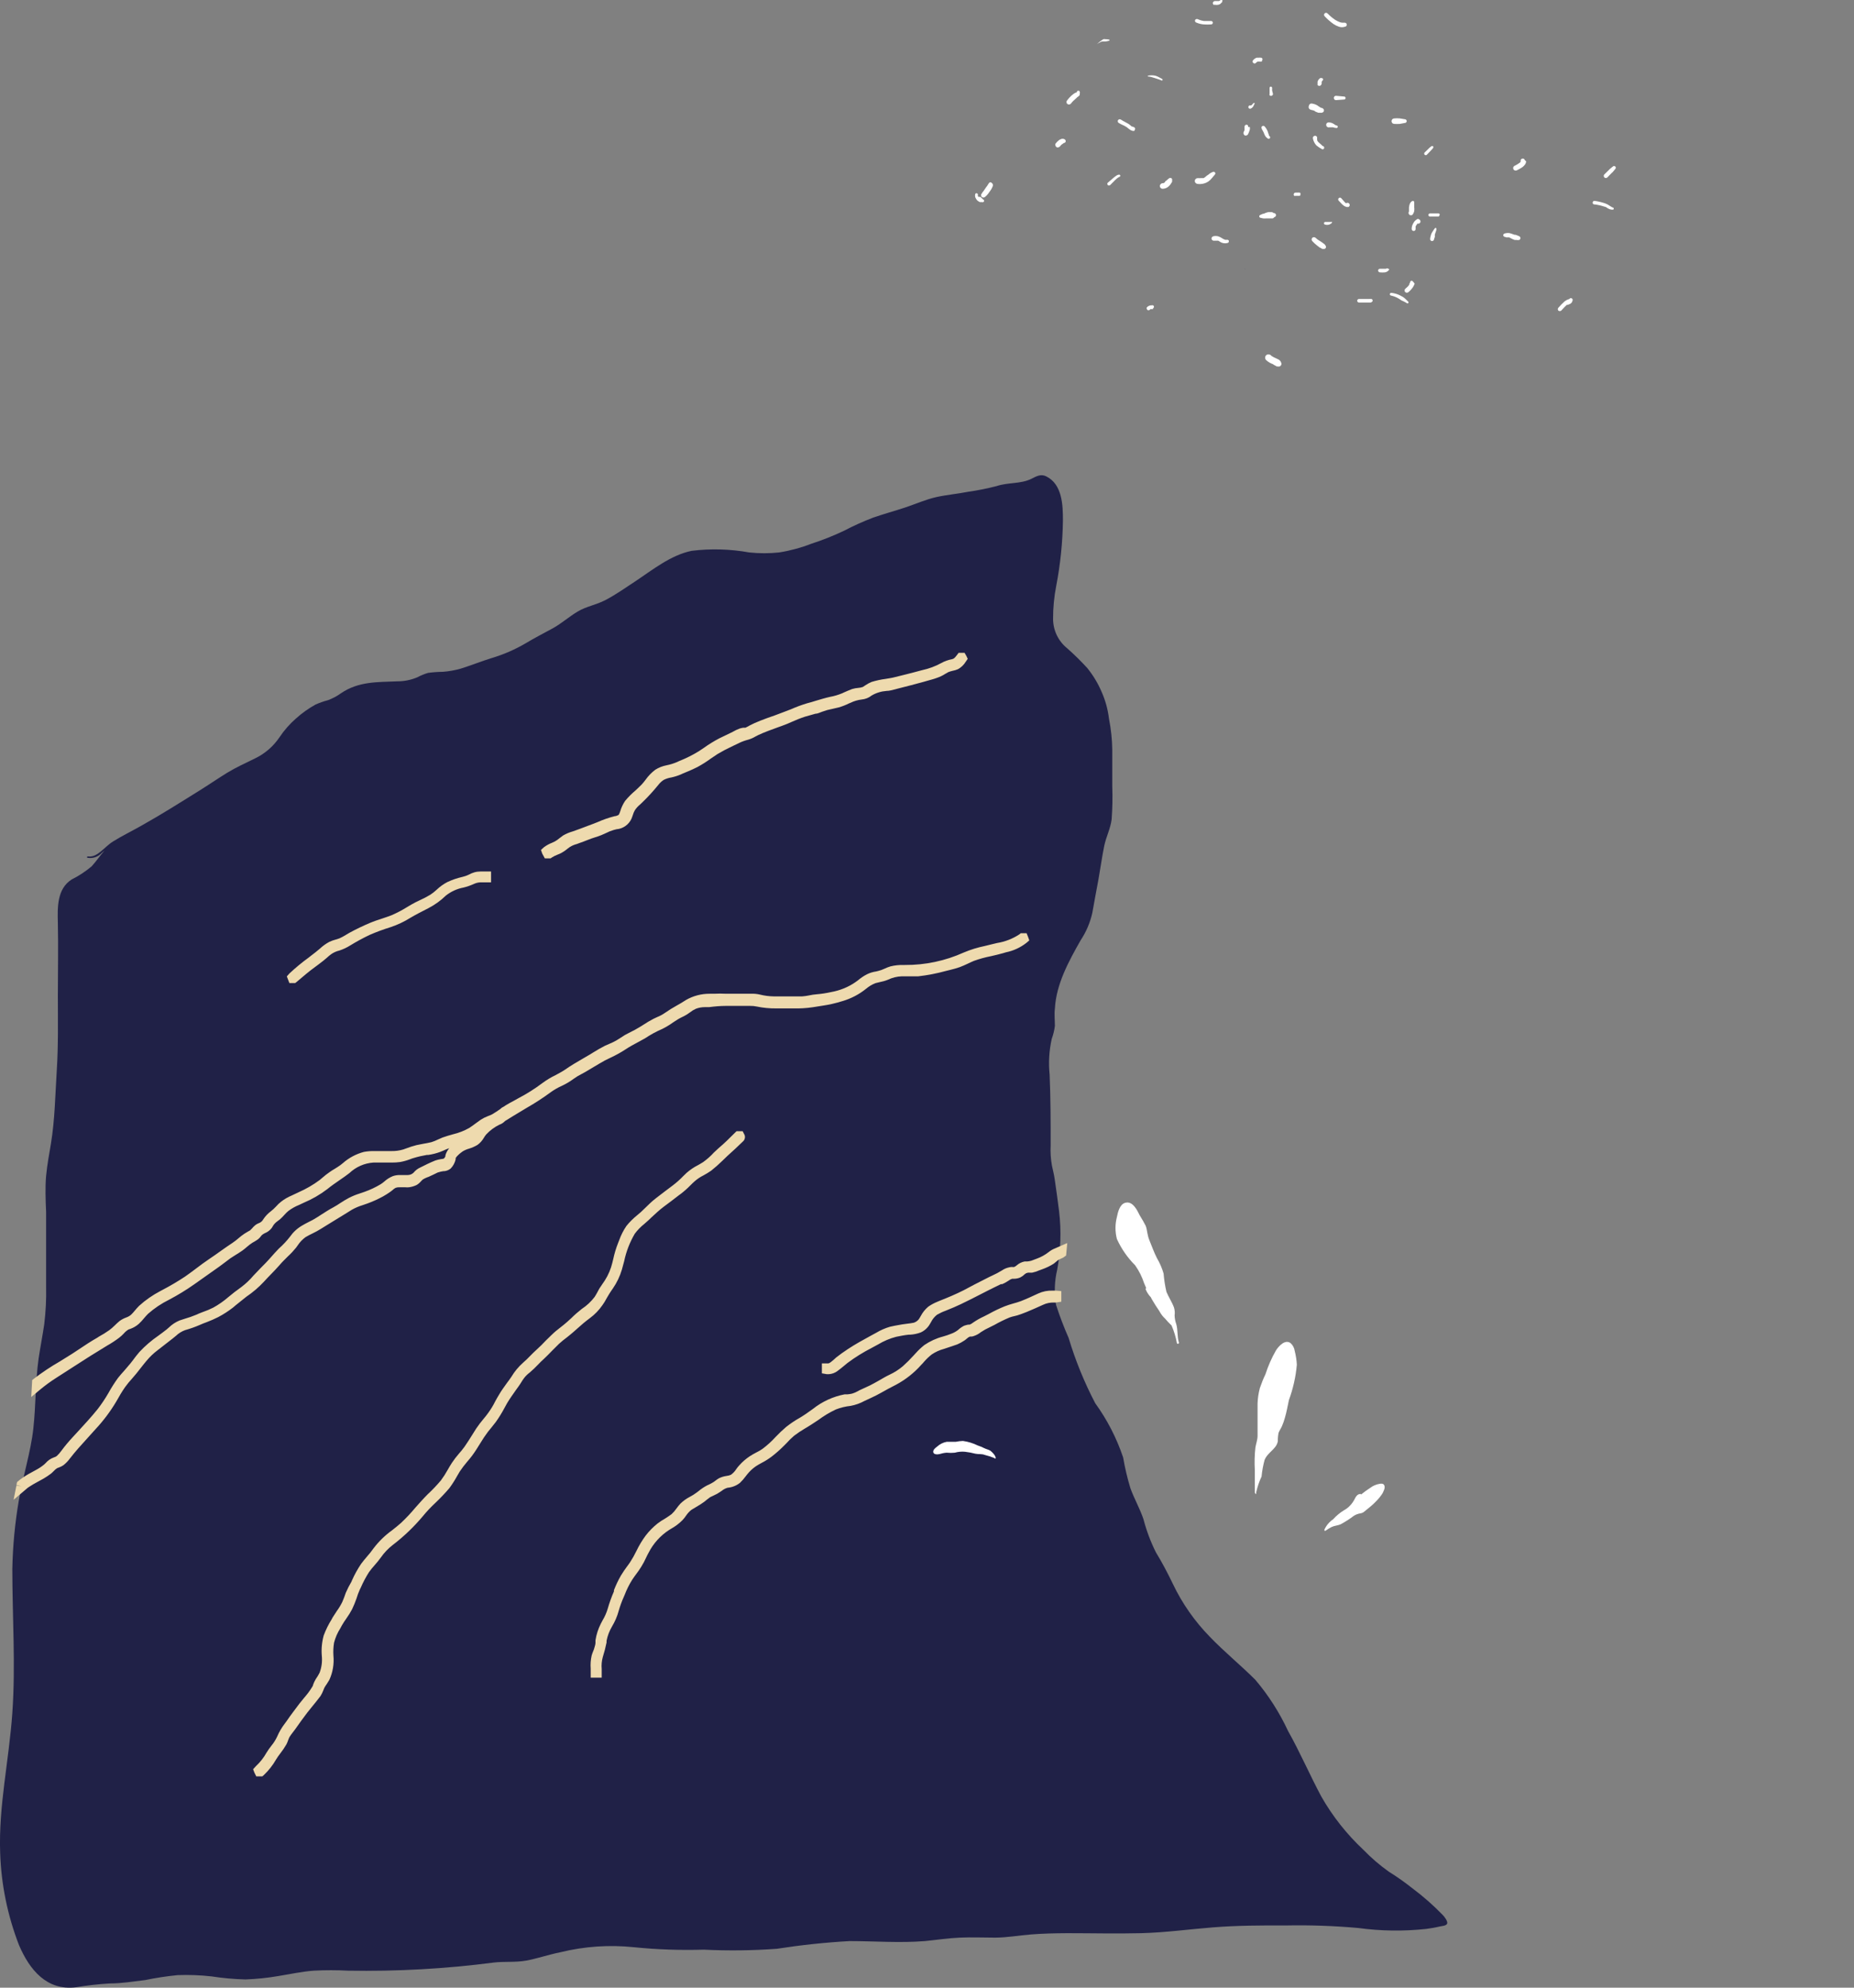 <svg width="449.892" height="482.388" viewBox="0 0 449.892 482.388" fill="none" xmlns="http://www.w3.org/2000/svg" xmlns:xlink="http://www.w3.org/1999/xlink">
	<rect x="0" y="0" width="449.892" height="482.388" fill="#808080" stroke="none"/>
	<desc>
			Created with Pixso.
	</desc>
	<defs/>
	<path id="Vector" d="M350.1 464.75C347.82 462.39 345.35 460.22 342.72 458.26C340.91 456.82 339.02 455.48 337.05 454.26C334.83 452.69 332.76 450.91 330.87 448.95C326.82 445.17 323.36 440.8 320.62 435.98C317.87 430.85 315.49 425.29 312.57 420.11C310.49 415.63 307.82 411.44 304.62 407.67C301.03 404.08 297.1 400.9 293.59 397.24C289.92 393.49 286.88 389.16 284.62 384.42C283.39 381.85 282.05 379.29 280.49 376.73C279.2 374.15 278.19 371.44 277.46 368.65C276.59 366.09 275.23 363.73 274.31 361.19C273.56 358.73 272.97 356.23 272.54 353.7C270.96 349 268.68 344.57 265.77 340.55C263.12 335.48 260.96 330.18 259.31 324.7C258.16 322.08 257.14 319.4 256.26 316.68C255.78 313.84 255.87 310.94 256.54 308.14C257.4 303.47 257.56 298.7 257 293.99C256.67 291.42 256.34 288.86 255.95 286.29C255.8 285.11 255.49 284.01 255.26 282.86C254.97 281.25 254.86 279.62 254.95 277.99C254.95 272.24 254.95 266.53 254.7 260.78C254.4 257.89 254.58 254.98 255.21 252.14C255.58 251.12 255.84 250.06 255.98 248.99C255.98 247.58 255.8 246.19 255.98 244.78C256.29 238.83 259.36 233.24 262.23 228.19C263.57 226.17 264.53 223.92 265.06 221.55C265.52 218.81 266.08 216.07 266.57 213.32C267.06 210.58 267.41 207.94 267.95 205.3C268.41 203.09 269.47 201.09 269.75 198.84C269.95 196.17 270 193.49 269.9 190.81C269.9 187.86 269.9 184.91 269.9 181.96C269.87 179.44 269.6 176.93 269.11 174.45C268.84 172.19 268.24 169.97 267.31 167.89C266.43 165.82 265.26 163.89 263.85 162.14C262.31 160.45 260.67 158.84 258.95 157.32C257.89 156.47 257.03 155.38 256.44 154.15C255.85 152.92 255.54 151.56 255.54 150.2C255.53 147.49 255.79 144.8 256.31 142.15C257.32 136.91 257.86 131.6 257.93 126.27C257.93 122.56 257.77 117.53 253.88 115.61C252.54 114.94 251.47 115.61 250.24 116.22C247.67 117.48 244.59 117.04 241.83 117.97C239.55 118.56 237.25 119.02 234.93 119.35C232.36 119.86 229.8 120.07 227.24 120.63C224.67 121.2 222.11 122.35 219.54 123.2C216.98 124.04 214.42 124.74 211.85 125.63C209.46 126.55 207.12 127.6 204.85 128.79C202.28 130.01 199.64 131.07 196.93 131.94C194.4 132.93 191.77 133.64 189.08 134.07C186.66 134.33 184.22 134.33 181.8 134.07C177.19 133.24 172.48 133.11 167.83 133.68C162.7 134.74 158.29 138.35 154.03 141.17C151.73 142.68 149.44 144.3 147.01 145.58C144.57 146.86 142.37 147.12 140.24 148.38C138.11 149.63 136.29 151.3 134.14 152.48C131.98 153.66 129.67 154.84 127.47 156.17C124.89 157.67 122.15 158.86 119.29 159.71C116.73 160.5 114.34 161.48 111.8 162.27C110.39 162.67 108.94 162.93 107.47 163.04C106.27 163.05 105.07 163.14 103.88 163.3C102.99 163.56 102.13 163.91 101.32 164.35C99.78 165.01 98.12 165.35 96.45 165.35C91.47 165.56 87.04 165.35 82.78 168.22C81.79 168.94 80.7 169.52 79.55 169.94C78.54 170.2 77.56 170.55 76.6 170.97C74.88 171.92 73.27 173.06 71.81 174.38C70.28 175.72 68.94 177.25 67.81 178.94C66.32 181.15 64.27 182.92 61.86 184.07C59.58 185.2 57.29 186.22 55.11 187.55C52.93 188.89 50.63 190.48 48.35 191.89C43.68 194.81 38.99 197.76 34.19 200.45C31.94 201.73 29.6 202.86 27.42 204.22C25.24 205.58 23.68 208.17 21.32 207.84C21.09 207.84 20.99 208.17 21.32 208.19C21.95 208.29 22.59 208.22 23.18 208.01C23.77 207.79 24.31 207.43 24.73 206.96L25.37 206.4C24.3 207.63 23.4 208.96 22.24 210.25C20.75 211.5 19.12 212.58 17.37 213.45C13.83 215.73 13.94 220.19 14.04 223.96C14.17 229.83 14.04 235.71 14.04 241.58C14.04 247.45 14.17 253.65 13.78 259.71C13.4 265.76 13.32 271.65 12.37 277.5C11.94 280.06 11.45 282.63 11.19 285.37C10.94 288.11 11.06 291.22 11.19 294.17C11.19 300.22 11.19 306.24 11.19 312.29C11.26 315.34 11.1 318.39 10.73 321.42C10.32 324.19 9.78 326.93 9.37 329.68C8.58 335.34 8.71 341.01 8.09 346.68C7.48 352.34 5.53 358.34 4.55 364.24C3.62 369.7 3.1 375.22 2.99 380.75C2.99 392.39 3.81 404.14 2.99 415.75C2.17 427.37 -0.37 438.31 0.04 449.72C0.29 457.36 1.84 464.9 4.6 472.03C7.17 478.06 11.35 483.16 18.42 482.29C21.15 481.83 23.9 481.52 26.65 481.36C29.53 481.36 32.37 480.88 35.22 480.54C37.83 480 40.46 479.6 43.11 479.34C45.86 479.24 48.61 479.34 51.35 479.65C54.07 480.07 56.82 480.32 59.58 480.39C62.23 480.29 64.88 480.02 67.5 479.57C70.37 479.11 73.24 478.47 76.14 478.26C78.91 478.11 81.7 478.11 84.47 478.26C96.28 478.47 108.09 477.81 119.8 476.29C122.37 475.98 125.09 476.29 127.65 475.82C130.21 475.36 133.14 474.36 135.93 473.8C141.8 472.35 147.87 471.94 153.88 472.57C159.49 473.14 165.14 473.33 170.78 473.16C176.68 473.45 182.6 473.38 188.49 472.95C194.34 472.04 200.23 471.41 206.13 471.08C212.21 471.08 218.34 471.57 224.42 471.08C227.26 470.8 230.06 470.36 232.9 470.24C235.75 470.11 238.59 470.24 241.47 470.24C244.34 470.24 247.26 469.7 250.16 469.47C253.06 469.24 256.03 469.18 258.98 469.16C264.95 469.16 270.93 469.31 276.93 469.16C282.93 469 288.51 468.21 294.34 467.75C300.16 467.29 306.08 467.26 311.98 467.29C317.85 467.17 323.74 467.38 329.59 467.9C335.06 468.65 340.59 468.72 346.08 468.13C347.18 467.98 348.28 467.8 349.36 467.54C349.87 467.42 350.9 467.39 351.15 466.88C351.41 466.36 350.56 465.21 350.1 464.75Z" fill="#202147" fill-opacity="1" fill-rule="nonzero"/>
	<path id="Vector" d="M70.22 238.58L71.09 238.58L71.63 238.58L71.99 238.3C73.47 237.04 74.99 235.73 76.52 234.63L77.14 234.17L78.42 233.19L79.34 232.42C79.68 232.1 80.04 231.8 80.42 231.53C81.01 231.13 81.67 230.84 82.37 230.68C83.27 230.38 84.13 229.98 84.93 229.48C86.46 228.54 88.04 227.68 89.65 226.91C91.32 226.18 93.03 225.55 94.78 225.01C96.45 224.45 98.05 223.7 99.55 222.76C100.98 221.91 102.47 221.17 103.96 220.4C105.51 219.6 106.94 218.57 108.19 217.35C109.44 216.36 110.91 215.69 112.47 215.4C113.35 215.19 114.21 214.88 115.04 214.5C115.67 214.21 116.37 214.09 117.06 214.14L117.8 214.14L119.16 214.14L119.16 212.86L119.16 211.5L116.6 211.5C116.09 211.5 115.58 211.57 115.09 211.71C114.64 211.84 114.21 212.02 113.8 212.25C113.5 212.4 113.18 212.52 112.86 212.63L112.22 212.81C110.95 213.1 109.72 213.52 108.55 214.07C107.61 214.56 106.75 215.18 105.98 215.91C105.5 216.36 104.97 216.78 104.42 217.14C103.59 217.64 102.74 218.08 101.86 218.48C101.16 218.81 100.47 219.14 99.81 219.53L98.6 220.25C97.45 220.96 96.25 221.58 95.01 222.12C94.24 222.42 93.45 222.68 92.68 222.94C91.91 223.19 90.7 223.58 89.75 223.99C88.07 224.7 86.41 225.5 84.81 226.37L83.93 226.89C83.43 227.2 82.91 227.49 82.37 227.73L81.5 228.01C80.95 228.15 80.42 228.34 79.91 228.58C79.08 229.03 78.31 229.58 77.63 230.22C76.93 230.83 76.19 231.4 75.45 231.96L74.93 232.37C73.29 233.56 71.72 234.86 70.24 236.24L69.6 236.96L69.91 237.76L70.22 238.58ZM64.01 311.09C64.6 310.45 65.19 309.81 65.81 309.19C66.42 308.57 67.09 307.86 67.73 307.14C68.37 306.42 68.42 306.34 68.81 305.96L69.86 304.91C70.57 304.26 71.23 303.55 71.83 302.81L72.24 302.24C72.75 301.46 73.39 300.79 74.14 300.24C74.7 299.91 75.29 299.6 75.88 299.32C76.57 298.99 77.24 298.62 77.88 298.22L79.01 297.52C81.11 296.19 83.24 294.96 85.37 293.6C86.18 293.14 87.04 292.77 87.93 292.5L89.19 292.06C90.49 291.59 91.75 291.01 92.96 290.35C93.6 289.99 94.22 289.6 94.81 289.17L95.27 288.81C95.49 288.59 95.74 288.41 96.01 288.27C96.31 288.16 96.64 288.12 96.96 288.14L98.37 288.14C98.65 288.17 98.93 288.17 99.22 288.14C99.88 288.06 100.52 287.87 101.11 287.58C101.52 287.33 101.88 287.02 102.19 286.65L102.57 286.27C102.91 286.05 103.28 285.87 103.65 285.73L104.01 285.6L105.11 285.09L106.22 284.55C106.68 284.4 107.15 284.29 107.63 284.22L107.88 284.22C108.43 284.15 108.94 283.93 109.37 283.58C109.97 282.96 110.38 282.19 110.57 281.35L110.57 281.06C110.57 281.06 110.83 280.45 112.29 279.42C112.77 279.13 113.29 278.91 113.83 278.76C114.54 278.54 115.22 278.24 115.86 277.86C116.5 277.4 117.03 276.8 117.42 276.12C117.59 275.82 117.79 275.55 118.01 275.29C118.91 274.33 119.98 273.54 121.16 272.96C121.69 272.78 122.17 272.47 122.55 272.06C123.93 271.17 125.34 270.37 126.75 269.5L127.78 268.88C129.85 267.7 131.84 266.4 133.75 264.99C134.56 264.42 135.42 263.93 136.32 263.53C137.34 263.05 138.31 262.48 139.21 261.81C139.83 261.36 140.48 260.97 141.16 260.63L142.01 260.17L144.29 258.81L145.55 258.06C146.38 257.56 147.23 257.11 148.11 256.71C149.4 256.11 150.64 255.43 151.83 254.65C152.78 254.01 153.8 253.47 154.88 252.89C155.96 252.3 156.67 251.94 157.44 251.4C158.17 250.95 158.93 250.54 159.7 250.17C161.01 249.62 162.25 248.92 163.39 248.09C164.1 247.59 164.84 247.15 165.62 246.78L166.03 246.58C166.54 246.31 167.03 246 167.49 245.65C167.92 245.31 168.38 245.03 168.88 244.81C169.57 244.55 170.3 244.42 171.03 244.42L172.08 244.42C173.42 244.24 174.76 244.13 176.11 244.12L182.03 244.12C182.57 244.11 183.1 244.16 183.62 244.27C185.19 244.6 186.79 244.75 188.39 244.73L190.6 244.73L192.49 244.73C194.06 244.77 195.63 244.68 197.19 244.45L199.47 244.09C201.15 243.85 202.8 243.47 204.42 242.96C206.52 242.35 208.49 241.32 210.19 239.94C210.86 239.37 211.62 238.92 212.44 238.6L213.47 238.35C214.14 238.22 214.8 238.04 215.44 237.78C216.5 237.27 217.65 236.98 218.83 236.94L220.26 236.94C221.13 236.94 222.01 236.94 222.83 236.94C225.1 236.68 227.36 236.24 229.57 235.63L230.62 235.37C231.39 235.19 232.15 234.97 232.9 234.71C233.54 234.48 234.18 234.17 234.8 233.89C235.42 233.6 235.83 233.4 236.34 233.19C237.7 232.7 239.1 232.32 240.52 232.04C241.49 231.81 242.47 231.6 243.42 231.32L244.08 231.12C245.9 230.75 247.6 229.97 249.06 228.83L249.77 228.22L249.47 227.37L249.11 226.48L247.7 226.48L247.36 226.76C245.73 227.83 243.88 228.55 241.95 228.86L240.65 229.17L238.98 229.58C237.22 229.94 235.5 230.47 233.85 231.17C229.37 233.19 224.51 234.22 219.6 234.19L219.29 234.19C218.21 234.16 217.13 234.27 216.08 234.53C215.56 234.69 215.06 234.88 214.57 235.12C214.11 235.34 213.63 235.51 213.13 235.63L212.62 235.76C211.84 235.87 211.08 236.1 210.37 236.45C209.58 236.86 208.84 237.36 208.16 237.94L207.49 238.42C205.75 239.6 203.77 240.39 201.7 240.76C200.54 241.02 199.37 241.2 198.19 241.3C197.56 241.35 196.93 241.44 196.31 241.58C195.77 241.69 195.23 241.77 194.67 241.81L194.16 241.81L192.93 241.81L191.6 241.81L189.52 241.81L187.7 241.81C186.58 241.79 185.47 241.64 184.39 241.37C183.7 241.21 183 241.14 182.29 241.17L176.21 241.17C175.23 241.12 174.25 241.12 173.26 241.17L172.21 241.17C170.2 241.16 168.22 241.68 166.47 242.68C165.75 243.17 164.98 243.6 164.21 244.04C163.21 244.59 162.23 245.2 161.29 245.86C160.74 246.24 160.14 246.56 159.52 246.81L158.6 247.24C157.72 247.7 156.86 248.2 156.03 248.76L155.42 249.14C154.51 249.7 153.57 250.22 152.6 250.68C151.92 251 151.28 251.38 150.67 251.81L149.62 252.47C149.08 252.78 148.51 253.06 147.93 253.3L146.83 253.78C145.85 254.27 144.91 254.83 143.98 255.4L143.29 255.83L141.44 256.91C139.98 257.76 138.47 258.63 137.06 259.63C136.34 260.12 135.57 260.5 134.78 260.94C133.69 261.46 132.65 262.09 131.67 262.81C129.81 264.21 127.83 265.47 125.75 266.55L124.7 267.14C124.01 267.5 123.34 267.86 122.68 268.27L122.14 268.63C121.85 268.75 121.59 268.94 121.37 269.17C120.73 269.6 120.11 270.04 119.45 270.42C119.12 270.59 118.77 270.74 118.42 270.86C117.81 271.09 117.23 271.38 116.68 271.73L115.5 272.58C114.96 272.99 114.39 273.4 113.83 273.76C112.62 274.44 111.31 274.95 109.96 275.27C109.11 275.5 108.24 275.76 107.39 276.06L106.27 276.55C105.76 276.81 105.22 277.02 104.68 277.19C104.04 277.35 103.37 277.47 102.73 277.58L101.06 277.91C100.19 278.13 99.34 278.41 98.5 278.73L97.86 278.96C96.93 279.24 95.96 279.37 94.98 279.35L94.73 279.35L93.01 279.35L90.88 279.35C90.02 279.33 89.16 279.4 88.32 279.55C86.42 280.05 84.66 280.99 83.19 282.29L82.57 282.78C82.11 283.11 81.65 283.4 81.16 283.7C80.76 283.93 80.36 284.18 79.99 284.45C79.37 284.87 78.78 285.34 78.22 285.83L77.58 286.37C75.99 287.56 74.26 288.55 72.45 289.35L70.78 290.14C69.87 290.52 69 291.02 68.22 291.63C67.76 291.99 67.34 292.39 66.96 292.83C66.58 293.24 66.17 293.62 65.73 293.96C65.02 294.49 64.4 295.14 63.91 295.88C63.66 296.36 63.24 296.71 62.73 296.88C62.35 297.03 62 297.26 61.7 297.55C61.51 297.72 61.32 297.91 61.17 298.11C60.96 298.32 60.83 298.47 60.68 298.6L60.09 298.93L59.29 299.42C58.79 299.76 58.31 300.13 57.86 300.52C57.4 300.92 56.92 301.29 56.42 301.63C55.45 302.27 54.5 302.93 53.52 303.63C52.55 304.32 51.73 304.91 50.81 305.52C49.88 306.14 48.45 307.17 47.27 308.09C46.47 308.68 45.7 309.27 44.88 309.83C43.11 311 41.28 312.08 39.4 313.06L38.88 313.34C37.03 314.31 35.31 315.5 33.76 316.91C33.38 317.29 33.02 317.69 32.68 318.11C32.4 318.46 32.1 318.78 31.78 319.09C31.45 319.37 31.07 319.58 30.65 319.73C30.07 319.94 29.51 320.23 29.01 320.6C28.58 320.96 28.19 321.32 27.81 321.7C27.4 322.11 26.96 322.49 26.5 322.83C25.68 323.41 24.82 323.94 23.94 324.42L23.63 324.63C22.09 325.5 20.63 326.47 19.17 327.45L17.5 328.55L14.45 330.45C12.3 331.68 10.24 333.06 8.27 334.57L7.81 334.93L7.58 339.04L9.86 337.14C11.05 336.16 12.3 335.25 13.6 334.42L17.83 331.7C20.4 330.01 23.24 328.24 25.99 326.57C26.99 326.01 27.96 325.37 28.88 324.68C29.28 324.37 29.65 324.04 29.99 323.68C30.33 323.27 30.74 322.92 31.19 322.65L31.63 322.5C32.38 322.23 33.08 321.82 33.68 321.29C34.14 320.86 34.57 320.4 34.96 319.91C35.27 319.55 35.58 319.19 35.91 318.86C37.46 317.49 39.18 316.34 41.04 315.42C43.18 314.29 45.24 313.03 47.22 311.63L53.24 307.37L54.58 306.37L55.91 305.37L57.11 304.6C57.7 304.24 58.27 303.88 58.81 303.5C59.21 303.21 59.59 302.9 59.96 302.57C60.38 302.21 60.82 301.87 61.29 301.57L61.6 301.4C61.98 301.19 62.34 300.96 62.68 300.7C62.92 300.5 63.13 300.27 63.32 300.01C63.4 299.9 63.49 299.79 63.6 299.7C63.8 299.54 64.01 299.4 64.24 299.29C64.88 299.04 65.45 298.62 65.88 298.09C66.01 297.88 66.17 297.68 66.27 297.47L66.52 297.11C66.77 296.82 67.05 296.56 67.37 296.34L67.88 295.96C68.3 295.59 68.7 295.2 69.06 294.78C69.35 294.45 69.67 294.14 70.01 293.86C70.8 293.27 71.66 292.79 72.58 292.42L73.73 291.88C75.75 291.03 77.65 289.93 79.4 288.6C80.34 287.83 81.34 287.14 82.34 286.45C83.34 285.76 83.99 285.32 84.78 284.7C86.36 283.2 88.42 282.29 90.6 282.14L90.88 282.14L92.88 282.14L95.06 282.14C95.74 282.15 96.42 282.1 97.09 282.01C97.9 281.87 98.7 281.64 99.47 281.35C99.77 281.23 100.07 281.12 100.37 281.04C101.42 280.72 102.49 280.47 103.57 280.29L103.91 280.29C104.91 280.15 105.89 279.9 106.83 279.55L107.52 279.27C108.01 279.04 108.5 278.83 109.01 278.65C108.59 279.16 108.27 279.74 108.09 280.37C108.09 280.55 108.09 280.76 107.86 280.99C107.63 281.22 107.86 281.19 106.93 281.32C106.5 281.39 106.07 281.49 105.65 281.63C104.37 282.14 103.09 282.78 101.96 283.35C101.34 283.63 100.8 284.05 100.37 284.58C100.18 284.77 99.95 284.92 99.7 285.02C99.45 285.12 99.18 285.17 98.91 285.17L97.11 285.17C96.49 285.15 95.88 285.24 95.29 285.45C94.55 285.76 93.86 286.19 93.27 286.73C92.99 286.98 92.69 287.2 92.37 287.4C91.14 288.14 89.83 288.76 88.47 289.24L87.27 289.65C86.38 289.93 85.53 290.28 84.7 290.7C83.99 291.06 83.32 291.5 82.63 291.93C82.06 292.32 81.48 292.68 80.88 293.01C79.81 293.57 78.81 294.24 77.83 294.86L76.96 295.42C76.28 295.86 75.57 296.25 74.83 296.6C74.29 296.88 73.78 297.14 73.27 297.45C72.11 298.13 71.11 299.06 70.34 300.17C69.57 301.16 68.72 302.07 67.78 302.91L67.5 303.19C66.91 303.78 66.37 304.42 65.81 305.04C65.24 305.65 64.99 305.99 64.55 306.42L63.34 307.65C62.73 308.29 62.11 308.91 61.52 309.55C60.65 310.59 59.66 311.52 58.58 312.34C57.29 313.27 56.32 314.01 55.42 314.78C54.29 315.76 53.06 316.62 51.76 317.34C50.93 317.76 50.07 318.12 49.19 318.42C48.63 318.63 48.06 318.86 47.53 319.11C46.69 319.46 45.83 319.76 44.96 320.01L43.55 320.47C42.6 320.87 41.73 321.44 40.99 322.16L40.45 322.63C39.78 323.16 39.12 323.65 38.42 324.16C36.75 325.31 35.21 326.63 33.83 328.11C33.24 328.78 32.71 329.5 32.17 330.22C31.63 330.93 31.55 331.01 31.22 331.39C30.88 331.78 30.5 332.27 30.12 332.68C29.73 333.09 29.12 333.81 28.65 334.39C27.78 335.59 26.99 336.84 26.27 338.14C25.5 339.47 24.65 340.74 23.71 341.96C22.17 343.88 20.45 345.73 18.81 347.52L17.6 348.83C16.64 349.87 15.73 350.95 14.89 352.09C14.56 352.56 14.18 352.99 13.76 353.37C13.57 353.51 13.35 353.62 13.12 353.68C12.71 353.83 12.32 354.02 11.96 354.27C11.63 354.5 11.33 354.78 11.06 355.09L10.65 355.47C10.05 355.96 9.39 356.39 8.71 356.75L7.58 357.37C6.68 357.84 5.83 358.38 5.01 358.98C4.83 359.1 4.66 359.24 4.5 359.39L4.14 359.68L3.99 360.37L5.24 360.75L3.99 360.5L3.3 363.98L6.32 361.42C6.54 361.21 6.78 361.02 7.04 360.86C7.68 360.42 8.4 360.03 9.09 359.65L10.58 358.83C11.19 358.47 11.78 358.08 12.35 357.65C12.61 357.43 12.86 357.2 13.09 356.96C13.32 356.7 13.59 356.47 13.89 356.29L14.3 356.14C14.68 356.01 15.04 355.82 15.37 355.6C15.98 355.13 16.51 354.58 16.96 353.96C18.27 352.27 19.73 350.65 21.14 349.11L23.12 346.91C25.07 344.83 26.79 342.54 28.24 340.09C28.88 338.93 29.58 337.75 30.32 336.68C30.86 335.93 31.44 335.22 32.06 334.55L33.09 333.34L34.32 331.78C34.73 331.27 35.14 330.73 35.58 330.22C36.38 329.26 37.29 328.4 38.29 327.65L41.94 324.81L42.7 324.19C43.33 323.58 44.09 323.11 44.91 322.81C46.12 322.47 47.32 322.05 48.47 321.55C49.04 321.29 49.63 321.06 50.19 320.86C51.13 320.5 52.04 320.1 52.94 319.65C54.21 318.98 55.42 318.2 56.55 317.32L57.22 316.75C58.09 316.04 58.96 315.34 59.78 314.7C61.32 313.66 62.74 312.45 64.01 311.09ZM132.21 208.32L133.6 208.32L133.93 208.09C134.34 207.83 134.77 207.62 135.21 207.45L135.88 207.17C136.54 206.85 137.16 206.44 137.73 205.96L138.29 205.55C138.81 205.23 139.37 204.99 139.96 204.84L140.65 204.58C141.16 204.43 141.65 204.22 142.16 204.02L143.52 203.5L144.37 203.22C144.91 203.06 145.44 202.87 145.96 202.66L147.06 202.17C147.65 201.86 148.27 201.61 148.91 201.43L149.6 201.25C150.38 201.19 151.13 200.92 151.77 200.46C152.41 200.01 152.92 199.4 153.24 198.68C153.37 198.4 153.44 198.12 153.55 197.84C153.67 197.42 153.84 197.01 154.06 196.63C154.42 196.09 154.86 195.61 155.37 195.2L155.83 194.76C157.23 193.41 158.55 191.97 159.78 190.45C160.13 189.99 160.57 189.59 161.06 189.27C161.64 188.98 162.26 188.78 162.91 188.68L163.52 188.53C164.28 188.33 165.02 188.06 165.73 187.71L167.03 187.17C167.78 186.84 168.52 186.53 169.26 186.14C170.36 185.54 171.41 184.88 172.42 184.14L174.08 183.02C175.18 182.36 176.31 181.76 177.47 181.22L179.34 180.32C180.06 179.97 180.82 179.7 181.6 179.5C182.21 179.32 182.79 179.06 183.34 178.73L183.98 178.4C185.55 177.66 187.24 177.07 188.85 176.48L189.72 176.17C190.62 175.86 191.49 175.48 192.29 175.12C193.08 174.76 194.29 174.27 195.31 173.94L197.29 173.38L197.85 173.22C198.42 173.22 198.96 172.91 199.49 172.73L200.75 172.32L202.19 171.99L203.52 171.68C204.4 171.43 205.26 171.09 206.08 170.68L206.39 170.56C207.25 170.14 208.16 169.87 209.11 169.76C209.99 169.68 210.83 169.34 211.52 168.79C212.62 168.14 213.86 167.77 215.13 167.68C215.83 167.68 216.52 167.45 217.19 167.3L217.85 167.12C219.98 166.58 222.11 166.04 224.21 165.45L225.01 165.22C225.83 164.99 226.62 164.79 227.39 164.5C228.09 164.26 228.77 163.94 229.39 163.53L230.11 163.12C230.43 162.99 230.77 162.89 231.11 162.81C231.57 162.73 232.03 162.59 232.47 162.4C233.25 161.97 233.9 161.34 234.36 160.58L234.83 159.89L234.49 159.17L234.06 158.43L232.62 158.43L232.24 158.94C231.67 159.68 231.47 159.89 230.98 159.99C230.08 160.15 229.21 160.47 228.42 160.91C226.97 161.71 225.41 162.28 223.8 162.63L223.31 162.76C222.24 163.07 221.13 163.32 220.06 163.61L217.21 164.32C216.44 164.53 215.67 164.63 214.9 164.76C213.75 164.91 212.61 165.16 211.49 165.5C210.96 165.72 210.45 166 209.98 166.32L209.39 166.71C209.04 166.84 208.67 166.92 208.29 166.94C207.78 166.98 207.27 167.07 206.78 167.22C206.06 167.48 205.39 167.79 204.7 168.09L204.37 168.25C203.42 168.64 202.43 168.94 201.42 169.12C200.24 169.38 199.11 169.73 197.96 170.07C197.26 170.3 196.55 170.5 195.85 170.68C194.52 171.08 193.22 171.56 191.96 172.12L190.03 172.86L187.98 173.63C186.8 174.04 185.62 174.45 184.47 174.91C183.31 175.38 182.75 175.63 181.9 176.07L181.6 176.25C181.37 176.38 181.13 176.5 180.88 176.61L180.34 176.61C180.05 176.65 179.77 176.72 179.49 176.81C178.91 177.02 178.34 177.29 177.8 177.61L177.34 177.84L174.52 179.2C173.21 179.89 171.95 180.67 170.75 181.53L169.57 182.32C168.07 183.24 166.49 184.03 164.85 184.68L164.29 184.94C163.47 185.29 162.61 185.56 161.73 185.73C160.76 185.92 159.84 186.28 159.01 186.81C158.11 187.49 157.32 188.3 156.67 189.22C156.37 189.61 156.06 190.02 155.73 190.37C155.39 190.73 154.75 191.32 154.26 191.79C153.34 192.56 152.48 193.42 151.7 194.35C151.17 195.14 150.76 196 150.5 196.91C150.41 197.22 150.28 197.51 150.11 197.78C149.8 197.95 149.46 198.06 149.11 198.09C147.7 198.45 146.32 198.93 144.98 199.53C144.24 199.81 143.52 200.12 142.78 200.37L140.88 201.09L139.75 201.5L138.96 201.78C138.15 202.01 137.37 202.34 136.65 202.76L135.75 203.43C135.4 203.73 135.03 203.99 134.62 204.22L133.96 204.53C133.27 204.79 132.63 205.15 132.03 205.58L131.27 206.27L131.57 207.14L132.21 208.32ZM256.13 313.22L255.41 313.22C254.22 313.18 253.04 313.41 251.95 313.91C250.54 314.57 249.13 315.22 247.7 315.78C247.11 316.01 246.52 316.16 245.9 316.34C245.18 316.54 244.47 316.77 243.77 317.04C242.49 317.56 241.24 318.16 240.03 318.83L238.83 319.45C237.88 319.88 236.97 320.4 236.11 320.99C235.86 321.19 235.59 321.36 235.29 321.47L234.93 321.47C234.59 321.54 234.25 321.64 233.93 321.75C233.4 322.03 232.9 322.37 232.47 322.78C231.97 323.16 231.42 323.47 230.83 323.68C230.17 323.95 229.49 324.18 228.8 324.37C227.2 324.79 225.68 325.49 224.31 326.42C223.57 327.01 222.87 327.66 222.24 328.37L221.65 329.01C220.84 329.91 219.98 330.76 219.08 331.57C218.1 332.4 217.01 333.09 215.85 333.63C214.93 334.06 214.06 334.6 213.16 335.11L212.19 335.65C211.51 336.04 210.8 336.39 210.08 336.7L208.52 337.42L208.21 337.6C207.75 337.86 207.26 338.07 206.75 338.22C206.39 338.3 206.02 338.36 205.65 338.39L204.96 338.39C202.14 338.93 199.5 340.15 197.26 341.93C196.03 342.83 195.06 343.5 194.03 344.11C192.89 344.75 191.8 345.48 190.78 346.29C189.88 347.06 189.02 347.87 188.21 348.73C187.25 349.79 186.18 350.76 185.03 351.62C184.55 351.95 184.05 352.25 183.52 352.5C182.98 352.78 182.44 353.09 181.93 353.42C180.98 354.05 180.12 354.8 179.37 355.65C179.11 355.93 178.87 356.23 178.65 356.55C178.32 357.08 177.88 357.54 177.37 357.91C177.03 358.06 176.68 358.15 176.32 358.19C175.65 358.28 175.01 358.48 174.42 358.78C174.12 358.96 173.84 359.15 173.57 359.37L173.19 359.65C172.79 359.9 172.38 360.13 171.96 360.32L171.62 360.47C170.86 360.87 170.13 361.35 169.47 361.91C169.06 362.21 168.65 362.52 168.24 362.78L167.44 363.24C166.59 363.68 165.8 364.24 165.11 364.91C164.76 365.29 164.44 365.69 164.14 366.11C163.8 366.61 163.4 367.07 162.96 367.47C162.44 367.88 161.88 368.21 161.34 368.57C160.72 368.91 160.13 369.3 159.57 369.73C158.49 370.59 157.51 371.58 156.67 372.68C155.81 373.84 155.07 375.08 154.44 376.39C153.98 377.35 153.46 378.27 152.88 379.16C152.62 379.52 152.37 379.91 152.09 380.26C151.8 380.62 151.11 381.65 150.67 382.37C150.02 383.5 149.46 384.69 148.98 385.91L148.98 386.21C148.38 387.58 147.88 388.98 147.47 390.42C147.17 391.41 146.75 392.37 146.21 393.26L145.78 394.08C145.15 395.34 144.71 396.69 144.5 398.08L144.5 398.67C144.5 399.08 144.34 399.49 144.24 399.88C144.16 400.18 144.06 400.47 143.93 400.75C143.8 401.08 143.67 401.42 143.57 401.78C143.33 402.83 143.26 403.91 143.34 404.98L143.34 405.78L143.34 407.14L144.62 407.14L146.01 407.14L146.01 405.06C145.92 404.09 146.01 403.1 146.27 402.16C146.64 400.99 146.95 399.8 147.19 398.6L147.19 398.19C147.43 396.98 147.87 395.82 148.5 394.75C149.22 393.55 149.78 392.26 150.14 390.91C150.48 389.74 150.89 388.6 151.39 387.5L151.57 387.08C152.06 385.79 152.68 384.54 153.42 383.37C153.75 382.88 154.09 382.39 154.44 381.93C154.8 381.47 155.26 380.8 155.62 380.21C156.06 379.51 156.44 378.79 156.78 378.03C156.98 377.62 157.16 377.21 157.39 376.83C158.53 374.59 160.24 372.69 162.34 371.32L162.85 371.01C163.86 370.45 164.79 369.75 165.6 368.93C165.93 368.58 166.23 368.21 166.5 367.8C166.85 367.28 167.28 366.81 167.78 366.42L169.01 365.68C169.67 365.3 170.32 364.89 170.93 364.44L171.49 363.98L172.34 363.34L173.24 362.91L174.03 362.52L175.11 361.83C175.53 361.48 176.02 361.21 176.55 361.06C177.65 360.97 178.71 360.55 179.57 359.86C180.09 359.36 180.56 358.82 180.98 358.24C181.24 357.91 181.49 357.57 181.78 357.27C182.44 356.55 183.21 355.93 184.06 355.45L184.85 355.01C185.71 354.57 186.52 354.05 187.29 353.47C188.31 352.68 189.28 351.82 190.19 350.91L190.83 350.27C191.41 349.61 192.05 348.99 192.72 348.42C193.54 347.8 194.4 347.22 195.29 346.7L195.98 346.29C196.83 345.78 197.65 345.21 198.55 344.63C199.89 343.63 201.32 342.77 202.83 342.06C203.98 341.61 205.19 341.32 206.42 341.19C207.6 340.97 208.74 340.56 209.8 339.98L211.39 339.24C212.26 338.83 213.11 338.42 213.95 337.93C214.8 337.45 216.26 336.63 217.47 336.04C219.76 334.81 221.82 333.18 223.54 331.24C223.8 330.99 224.04 330.72 224.26 330.45C224.82 329.81 225.44 329.22 226.11 328.7C227 328.1 227.99 327.65 229.03 327.37L229.72 327.14C230.54 326.86 231.39 326.6 232.29 326.27C232.9 326.01 233.48 325.69 234.03 325.32C234.23 325.19 234.42 325.04 234.59 324.88C234.82 324.66 235.09 324.48 235.39 324.37L235.77 324.37C235.98 324.35 236.18 324.29 236.36 324.22C236.97 324.01 237.53 323.7 238.03 323.29C238.69 322.85 239.38 322.47 240.11 322.14L241.29 321.55C242.49 320.87 243.73 320.26 245 319.73C245.39 319.59 245.78 319.48 246.18 319.4L246.88 319.22C247.57 319.01 248.29 318.73 249.13 318.4C250.47 317.86 251.7 317.29 253.06 316.68C253.93 316.26 254.89 316.07 255.85 316.11L256.21 316.11L257.54 315.91L257.54 313.34L256.13 313.22ZM256.67 302.68L256.11 302.93C255.49 303.16 254.92 303.49 254.41 303.91C253.57 304.56 252.63 305.08 251.62 305.45L250.26 305.96C249.95 306.05 249.63 306.11 249.31 306.14L248.65 306.14C247.94 306.28 247.29 306.59 246.75 307.06C246.56 307.23 246.36 307.37 246.13 307.47C245.94 307.52 245.74 307.52 245.54 307.47C245.27 307.49 245.01 307.53 244.75 307.6C244.19 307.73 243.66 307.96 243.18 308.29C242.41 308.77 241.6 309.19 240.77 309.57L240.11 309.88L236.44 311.75L233.88 313.11C231.95 314.09 230.06 314.88 228.03 315.68L227.44 315.93C226.67 316.24 225.94 316.64 225.26 317.11C224.5 317.75 223.88 318.52 223.42 319.4L223.26 319.68C223.11 319.99 222.9 320.27 222.63 320.5C222.37 320.73 222.06 320.91 221.72 321.01C221.22 321.11 220.72 321.19 220.21 321.24L218.9 321.42L218.16 321.55C217.42 321.68 216.7 321.81 215.95 321.99C214.79 322.33 213.67 322.82 212.62 323.45L211.26 324.19C209.47 325.16 207.6 326.19 205.8 327.37C204.7 328.09 203.75 328.78 202.9 329.45L202.34 329.96C201.9 330.34 201.31 330.88 200.96 330.88L200.7 330.88L199.44 330.88L199.44 332.06L199.44 333.29L200.62 333.5L201.11 333.5C201.89 333.46 202.64 333.18 203.26 332.7C203.72 332.37 204.19 331.98 204.62 331.63L205.65 330.78C207.49 329.4 209.45 328.19 211.49 327.14L213.06 326.29C214.44 325.46 215.93 324.82 217.49 324.42C218.49 324.22 219.52 324.01 220.52 323.91L220.85 323.91C221.73 323.86 222.59 323.68 223.42 323.37C224.37 322.94 225.16 322.21 225.67 321.29L225.95 320.81C226.3 320.12 226.79 319.53 227.39 319.06C228.06 318.68 228.76 318.35 229.49 318.09L229.8 317.96C230.93 317.52 232.03 317.04 233.13 316.52C234.75 315.75 236.36 314.93 237.95 314.11L239.75 313.19C240.8 312.68 241.83 312.14 242.88 311.65L243.18 311.65C243.55 311.5 243.9 311.32 244.24 311.11L244.72 310.81C244.99 310.6 245.29 310.44 245.62 310.34C245.78 310.33 245.95 310.33 246.11 310.34C246.6 310.33 247.09 310.23 247.54 310.04C247.93 309.85 248.29 309.6 248.59 309.29L248.98 309.01C249.23 308.9 249.5 308.84 249.77 308.86L250.47 308.86C251.04 308.74 251.6 308.56 252.13 308.32L252.9 308.04C253.88 307.69 254.82 307.24 255.7 306.68L256.36 306.14C256.54 305.95 256.75 305.79 256.98 305.68L258.03 305.19L258.7 304.7L258.98 301.68L256.67 302.68ZM146.16 316.78C146.55 316.25 146.89 315.69 147.19 315.11L147.44 314.68C147.75 314.14 148.09 313.6 148.44 313.09L148.73 312.68C149.69 311.28 150.43 309.74 150.91 308.11C151.11 307.42 151.29 306.73 151.47 306.04C151.96 303.71 152.83 301.47 154.03 299.42C154.69 298.53 155.47 297.73 156.34 297.04L157.39 296.11L158.11 295.42C159.09 294.52 160.03 293.63 161.06 292.86C162.09 292.09 163.62 290.96 164.78 290.04L165.21 289.73C166.04 289.09 166.82 288.4 167.55 287.65C167.88 287.32 168.21 286.99 168.57 286.68C169.21 286.12 169.92 285.64 170.67 285.27C171.33 284.92 171.96 284.53 172.57 284.11C173.53 283.35 174.44 282.54 175.32 281.68L176.49 280.55C177.8 279.4 179.06 278.19 180.34 276.96C180.54 276.77 180.68 276.52 180.74 276.24C180.8 275.97 180.78 275.68 180.67 275.42L180.21 274.53L179.34 274.53L178.73 274.53L178.34 274.91C177.06 276.19 175.78 277.47 174.37 278.65L173.21 279.73C172.44 280.58 171.58 281.34 170.65 282.01C170.24 282.29 169.8 282.52 169.39 282.76C168.4 283.26 167.47 283.89 166.62 284.63L165.8 285.42C165.01 286.25 164.15 287.01 163.24 287.7C161.91 288.68 160.67 289.65 159.29 290.7C157.91 291.76 157.37 292.4 156.44 293.27L155.5 294.17L154.57 294.96C153.63 295.72 152.77 296.58 152.01 297.52C151.28 298.59 150.7 299.74 150.26 300.96L150.01 301.6C149.49 302.9 149.09 304.24 148.8 305.6L148.6 306.42C148.23 307.97 147.61 309.44 146.75 310.78L146.29 311.45L145.42 312.75L144.91 313.7C144.7 314.06 144.52 314.42 144.29 314.75C143.43 315.89 142.38 316.87 141.19 317.65C140.29 318.35 139.43 319.1 138.62 319.91L137.57 320.86C137.06 321.32 136.52 321.73 135.98 322.16C135.21 322.74 134.47 323.36 133.78 324.04L132.42 325.37C131.75 326.09 131.06 326.78 130.32 327.45C129.57 328.11 129.27 328.45 128.73 328.98C128.15 329.6 127.54 330.18 126.91 330.73C125.81 331.71 124.86 332.85 124.11 334.11C123.75 334.65 123.37 335.16 122.98 335.68C122.34 336.57 121.68 337.47 121.11 338.45C120.78 338.98 120.47 339.55 120.16 340.11C119.69 341.06 119.14 341.97 118.52 342.83C118.16 343.34 117.75 343.86 117.34 344.34C116.7 345.09 116.1 345.88 115.55 346.7L114.6 348.21C113.98 349.19 113.39 350.16 112.73 351.09C112.06 352.01 111.86 352.21 111.39 352.75C110.76 353.47 110.18 354.24 109.65 355.03C109.29 355.57 108.96 356.16 108.63 356.73C108.14 357.62 107.59 358.47 106.98 359.29C106.06 360.38 105.09 361.41 104.06 362.39L103.86 362.57C102.78 363.65 101.78 364.78 100.83 365.85C99.74 367.16 98.58 368.4 97.34 369.57C96.65 370.19 95.91 370.78 95.16 371.37C93.44 372.6 91.91 374.09 90.63 375.78C90.16 376.45 89.65 377.09 89.11 377.7C88.6 378.29 88.11 378.88 87.65 379.5C86.79 380.77 86.04 382.12 85.42 383.52L85.27 383.88C84.76 384.74 84.31 385.63 83.91 386.55C83.65 387.29 83.4 388.03 83.06 388.78C82.68 389.55 82.24 390.29 81.73 390.98L80.7 392.57L80.5 392.96C79.72 394.2 79.06 395.53 78.55 396.91C78.11 398.51 77.95 400.19 78.09 401.85C78.23 403.24 78.05 404.65 77.55 405.96C77.28 406.49 76.97 407.01 76.63 407.49C76.37 407.92 76.16 408.36 75.99 408.83C75.99 409.08 75.75 409.37 75.63 409.6C75.09 410.46 74.48 411.27 73.81 412.03L72.68 413.42C71.63 414.83 70.55 416.21 69.58 417.65L69.11 418.29C68.37 419.25 67.75 420.3 67.27 421.42C66.89 422.24 66.41 423 65.83 423.7C65.42 424.22 65.03 424.77 64.68 425.34C64 426.56 63.13 427.67 62.11 428.62L61.42 429.37L61.73 430.19L62.19 431.11L63.65 431.11L64.01 430.8C65.18 429.69 66.19 428.41 66.99 427.01C67.3 426.5 67.64 426.01 68.01 425.54C68.56 424.84 69.05 424.11 69.5 423.34C69.67 423.01 69.81 422.67 69.93 422.31C70.02 422.06 70.12 421.81 70.24 421.57C70.49 421.17 70.77 420.78 71.06 420.42L71.63 419.67C72.58 418.31 73.55 416.96 74.55 415.65L75.75 414.16C76.45 413.29 77.16 412.44 77.78 411.6C78.05 411.17 78.27 410.71 78.45 410.24L78.7 409.62C78.87 409.31 79.06 409.01 79.27 408.73C79.5 408.39 79.7 408.06 79.91 407.7C80.76 405.86 81.1 403.82 80.91 401.8C80.84 400.76 80.89 399.71 81.06 398.67C81.38 397.42 81.9 396.23 82.6 395.14L82.96 394.47C83.29 393.91 83.65 393.34 84.04 392.8C84.56 392.07 85.03 391.31 85.45 390.52C85.84 389.69 86.2 388.83 86.5 387.96C86.72 387.2 87 386.47 87.32 385.75L87.55 385.29C88.11 384 88.77 382.76 89.52 381.57C89.95 380.97 90.41 380.4 90.91 379.85C91.45 379.24 91.96 378.62 92.42 377.98C93.22 376.83 94.19 375.81 95.29 374.96C97.97 372.91 100.41 370.58 102.57 368.01C103.53 366.84 104.57 365.73 105.68 364.7C106.86 363.58 107.98 362.4 109.04 361.16C109.71 360.25 110.33 359.29 110.88 358.29L111.57 357.11C112.11 356.31 112.69 355.54 113.32 354.8C113.75 354.32 114.16 353.8 114.55 353.29C115.32 352.27 115.98 351.16 116.65 350.09L117.45 348.83C118.04 347.94 118.69 347.08 119.39 346.27L120.32 345.09C121.06 344.05 121.74 342.96 122.34 341.83C122.57 341.39 122.8 340.96 123.06 340.52C123.7 339.45 124.42 338.45 125.16 337.39L125.86 336.42C126.09 336.11 126.29 335.78 126.5 335.45C126.7 335.11 126.93 334.75 127.19 334.42C127.58 333.92 128.04 333.47 128.55 333.09C129.25 332.49 129.92 331.86 130.55 331.19C131.01 330.7 131.47 330.24 131.96 329.81C132.45 329.37 133.42 328.37 134.14 327.63L135.67 326.11C136.26 325.57 136.88 325.07 137.52 324.6C138.09 324.14 138.65 323.7 139.19 323.22L140.06 322.45C141.05 321.54 142.08 320.68 143.16 319.88C144.32 319.02 145.34 317.97 146.16 316.78Z" fill="#EEDAAE" fill-opacity="1" fill-rule="nonzero"/>
	<path id="Vector" d="" fill="#FFFFFF" fill-opacity="1" fill-rule="nonzero"/>
	<path id="Vector" d="M314.18 327.88C314.08 327.14 313.73 326.46 313.18 325.96C311.85 324.96 310.28 326.7 309.64 327.7C308.59 329.54 307.73 331.48 307.08 333.5C306.56 334.59 306.11 335.71 305.72 336.86C305.39 338.1 305.2 339.37 305.16 340.65C305.16 342.32 305.16 344.01 305.16 345.78C305.16 346.68 305.16 347.6 305.16 348.5C305.16 349.39 304.8 350.34 304.64 351.27C304.44 353.06 304.39 354.87 304.49 356.68C304.49 357.5 304.49 358.32 304.49 359.24C304.49 360.24 304.49 361.21 304.49 362.21C304.49 362.26 304.5 362.31 304.53 362.34C304.56 362.38 304.6 362.41 304.64 362.42L304.64 362.55L304.82 362.55L304.82 362.39C304.84 362.37 304.85 362.34 304.85 362.3C304.85 362.27 304.84 362.24 304.82 362.21C305.11 360.88 305.55 359.58 306.13 358.34C306.26 356.97 306.51 355.62 306.87 354.29C307.41 352.98 308.57 352.27 309.44 351.16C309.76 350.76 309.98 350.29 310.08 349.78C310.06 349.09 310.12 348.4 310.26 347.73C310.46 347.16 310.85 346.65 311.08 346.11C311.37 345.45 311.61 344.76 311.8 344.06C312.21 342.65 312.46 341.21 312.77 339.78C313.78 337.02 314.43 334.14 314.69 331.22C314.64 330.09 314.46 328.97 314.18 327.88Z" fill="#FFFFFF" fill-opacity="1" fill-rule="nonzero"/>
	<path id="Vector" d="M285.03 319.24C285.12 318.59 285.07 317.92 284.87 317.29C284.39 315.99 283.54 314.73 283.05 313.52C282.71 312.07 282.48 310.58 282.36 309.09C281.99 307.78 281.44 306.52 280.75 305.34C280.05 303.99 279.52 302.47 278.93 301.04C278.34 299.6 278.44 298.68 278.03 297.52C277.58 296.65 277.1 295.79 276.57 294.96C275.95 293.7 274.85 291.37 273.03 291.91C271.7 292.29 271.26 294.19 271.03 295.34C270.57 297.1 270.57 298.95 271.03 300.7C272.11 303.07 273.6 305.22 275.44 307.06C276.39 308.4 277.13 309.88 277.64 311.45C277.8 311.86 277.98 312.24 278.16 312.65C278.13 312.65 278.1 312.65 278.07 312.66C278.05 312.68 278.02 312.69 278.01 312.72C277.99 312.74 277.98 312.77 277.98 312.8C277.98 312.83 277.99 312.86 278 312.88C278.29 313.61 278.72 314.27 279.26 314.83L279.49 315.29C280.05 316.27 280.67 317.22 281.31 318.16C281.51 318.54 281.74 318.9 282 319.24C282.21 319.51 282.45 319.76 282.7 319.99C283.19 320.58 283.72 321.14 284.29 321.68C284.89 323.06 285.33 324.5 285.59 325.98C285.62 326.04 285.66 326.08 285.72 326.11C285.77 326.13 285.83 326.14 285.89 326.12C285.95 326.11 286 326.07 286.03 326.02C286.07 325.98 286.08 325.92 286.08 325.86C285.62 324.4 285.85 322.83 285.44 321.37C285.19 320.69 285.06 319.97 285.03 319.24Z" fill="#FFFFFF" fill-opacity="1" fill-rule="nonzero"/>
	<path id="Vector" d="M335.95 360.57C335.77 360.06 335.33 360.01 334.87 360.09C334 360.22 333.17 360.57 332.46 361.11C331.71 361.6 330.98 362.13 330.28 362.7C330.28 362.7 330.28 362.57 330.13 362.57C329.33 362.57 328.95 363.32 328.64 363.96C328.43 364.35 328.18 364.71 327.9 365.06L327.39 365.6C327 365.98 326.56 366.3 326.08 366.55C325.13 367.14 324.26 367.87 323.51 368.7C322.57 369.34 321.82 370.22 321.36 371.27C321.36 371.44 321.51 371.6 321.64 371.5C322.11 371.16 322.6 370.86 323.1 370.6C323.77 370.27 324.57 370.24 325.26 369.96C326.4 369.35 327.49 368.66 328.51 367.88C329.01 367.56 329.57 367.35 330.16 367.27C330.5 367.21 330.82 367.06 331.08 366.83C332.08 366.01 333.1 365.24 334 364.27C334.57 363.69 335.08 363.05 335.51 362.37C335.74 361.86 336.15 361.14 335.95 360.57Z" fill="#FFFFFF" fill-opacity="1" fill-rule="nonzero"/>
	<path id="Vector" d="M240.31 352.06C239.83 351.78 239.26 351.68 238.77 351.42C238.29 351.18 237.78 350.97 237.26 350.8C236.13 350.25 234.92 349.87 233.67 349.7C233.08 349.72 232.49 349.79 231.9 349.91C231.18 349.91 230.44 349.91 229.72 349.91C228.86 350.07 228.06 350.47 227.42 351.06C227.03 351.34 226.34 351.86 226.47 352.45C226.59 353.03 227.52 353.01 228.01 352.88C228.56 352.71 229.14 352.59 229.72 352.55C230.38 352.62 231.04 352.62 231.7 352.55C232.49 352.33 233.31 352.25 234.13 352.32C235 352.42 235.86 352.58 236.7 352.8C237.44 352.96 238.21 352.8 238.95 353.09C239.76 353.29 240.54 353.55 241.31 353.86C241.31 354.03 241.65 353.98 241.62 353.86C241.59 353.21 240.77 352.42 240.31 352.06Z" fill="#FFFFFF" fill-opacity="1" fill-rule="nonzero"/>
	<path id="Vector" d="M302.16 65.35L302.16 65.23C302.16 65.23 302 65.23 302.16 65.35Z" fill="#202147" fill-opacity="1" fill-rule="evenodd"/>
	<path id="Vector" d="M310.93 88.12C310.88 87.98 310.82 87.84 310.75 87.71C310.62 87.52 310.46 87.36 310.26 87.25L309.67 86.97C309.29 86.81 308.92 86.62 308.57 86.4L308.39 86.22C308.23 86.08 308.02 86 307.81 86C307.6 86 307.39 86.08 307.23 86.22C307.08 86.38 307 86.59 307 86.8C307 87.02 307.08 87.22 307.23 87.38C307.77 87.88 308.42 88.25 309.13 88.46L308.93 88.46L309.44 88.71C309.57 88.8 309.71 88.88 309.85 88.94C309.93 88.93 310.02 88.93 310.1 88.94C310.22 88.97 310.34 88.97 310.45 88.94C310.57 88.91 310.67 88.85 310.75 88.77C310.84 88.69 310.9 88.58 310.93 88.47C310.96 88.36 310.96 88.24 310.93 88.12Z" fill="#FFFFFF" fill-opacity="1" fill-rule="nonzero"/>
	<path id="Vector" d="M342.87 68.35C342.85 68.29 342.8 68.23 342.74 68.19C342.68 68.15 342.61 68.13 342.54 68.13C342.47 68.13 342.4 68.15 342.34 68.19C342.28 68.23 342.23 68.29 342.21 68.35L342.21 68.48C342.13 68.6 342.06 68.73 342 68.87L342 69.02L341.8 69.33L341.54 69.61L341 70.1C340.95 70.15 340.9 70.21 340.87 70.28C340.84 70.35 340.83 70.42 340.83 70.49C340.83 70.57 340.84 70.64 340.87 70.71C340.9 70.78 340.95 70.84 341 70.89C341.11 70.99 341.24 71.04 341.39 71.04C341.53 71.04 341.67 70.99 341.77 70.89C342.21 70.54 342.59 70.11 342.9 69.64C343.05 69.39 343.18 69.14 343.28 68.87C343.18 68.67 343.04 68.5 342.87 68.35Z" fill="#FFFFFF" fill-opacity="1" fill-rule="nonzero"/>
	<path id="Vector" d="M348.33 55.28C348.14 55.44 347.97 55.64 347.85 55.87L347.46 56.48C347.33 56.71 347.23 56.96 347.18 57.23C347.1 57.49 347.05 57.75 347.03 58.02C347.03 58.14 347.07 58.25 347.15 58.34C347.22 58.42 347.32 58.48 347.44 58.51C347.55 58.52 347.67 58.49 347.77 58.42C347.87 58.36 347.94 58.26 347.97 58.15C348.02 57.93 348.09 57.71 348.18 57.51L348.18 57.25C348.17 57.14 348.17 57.03 348.18 56.92C348.24 56.71 348.31 56.5 348.39 56.3C348.49 56.09 348.55 55.85 348.56 55.61C348.57 55.54 348.55 55.46 348.51 55.4C348.47 55.34 348.41 55.3 348.33 55.28Z" fill="#FFFFFF" fill-opacity="1" fill-rule="nonzero"/>
	<path id="Vector" d="" fill="#FFFFFF" fill-opacity="1" fill-rule="nonzero"/>
	<path id="Vector" d="M347.72 35.48C347.67 35.45 347.6 35.43 347.54 35.43C347.47 35.43 347.41 35.45 347.36 35.48C347.21 35.61 347.03 35.71 346.9 35.84L346.51 36.23L345.74 36.97C345.7 37 345.66 37.05 345.64 37.09C345.61 37.14 345.6 37.2 345.59 37.25C345.59 37.31 345.6 37.36 345.61 37.41C345.63 37.46 345.66 37.51 345.7 37.55C345.74 37.59 345.79 37.62 345.84 37.64C345.89 37.66 345.95 37.67 346 37.66C346.06 37.66 346.11 37.64 346.16 37.62C346.21 37.59 346.25 37.55 346.28 37.51L347.03 36.74L347.39 36.35C347.53 36.21 347.66 36.06 347.77 35.89C347.81 35.83 347.83 35.75 347.82 35.68C347.81 35.6 347.78 35.53 347.72 35.48Z" fill="#FFFFFF" fill-opacity="1" fill-rule="nonzero"/>
	<path id="Vector" d="M344.33 53.23C344.26 53.16 344.17 53.13 344.08 53.13C343.98 53.13 343.89 53.16 343.82 53.23C343.64 53.35 343.47 53.49 343.31 53.64C343.16 53.82 343.03 54.01 342.92 54.23C342.68 54.63 342.56 55.09 342.56 55.56C342.56 55.62 342.57 55.68 342.59 55.74C342.61 55.8 342.65 55.86 342.69 55.9C342.73 55.95 342.79 55.98 342.84 56.01C342.9 56.03 342.96 56.05 343.03 56.05C343.09 56.05 343.16 56.04 343.22 56.02C343.28 55.99 343.33 55.96 343.38 55.91C343.43 55.87 343.46 55.81 343.48 55.75C343.51 55.69 343.52 55.62 343.51 55.56C343.5 55.48 343.5 55.4 343.51 55.33C343.5 55.24 343.5 55.16 343.51 55.07C343.51 55.07 343.51 55.07 343.51 54.94L343.82 54.46L343.97 54.25C344.11 54.3 344.26 54.29 344.39 54.23C344.52 54.17 344.62 54.05 344.67 53.92C344.71 53.78 344.71 53.63 344.64 53.5C344.58 53.37 344.47 53.27 344.33 53.23Z" fill="#FFFFFF" fill-opacity="1" fill-rule="nonzero"/>
	<path id="Vector" d="M349.08 51.79L348.51 51.79L347 51.79C346.9 51.79 346.8 51.83 346.73 51.9C346.66 51.97 346.62 52.07 346.62 52.17C346.62 52.28 346.66 52.37 346.73 52.45C346.8 52.52 346.9 52.56 347 52.56L348.51 52.56L349.08 52.56C349.08 52.56 349.28 52.41 349.28 52.3C349.32 52.26 349.35 52.21 349.36 52.15C349.37 52.09 349.36 52.04 349.34 51.98C349.32 51.93 349.28 51.88 349.24 51.85C349.19 51.81 349.13 51.79 349.08 51.79Z" fill="#FFFFFF" fill-opacity="1" fill-rule="nonzero"/>
	<path id="Vector" d="M342.87 48.74C342.15 48.92 341.98 49.74 341.9 50.38C341.9 50.51 341.9 50.64 341.9 50.79C341.91 50.85 341.91 50.91 341.9 50.97C341.91 51.04 341.91 51.11 341.9 51.17C341.91 51.23 341.91 51.28 341.9 51.33C341.82 51.44 341.78 51.58 341.8 51.72C341.81 51.85 341.87 51.98 341.97 52.08C342.06 52.18 342.19 52.24 342.33 52.25C342.47 52.26 342.61 52.23 342.72 52.15C342.95 51.88 343.11 51.55 343.18 51.2C343.22 50.89 343.22 50.58 343.18 50.28C343.17 50.15 343.17 50.02 343.18 49.89L343.18 49.61C343.17 49.54 343.17 49.47 343.18 49.41L343.18 49.2C343.19 49.15 343.19 49.1 343.18 49.05C343.17 49 343.15 48.95 343.12 48.9C343.1 48.86 343.06 48.82 343.02 48.8C342.97 48.77 342.92 48.75 342.87 48.74Z" fill="#FFFFFF" fill-opacity="1" fill-rule="nonzero"/>
	<path id="Vector" d="M302.87 30.84C302.88 30.73 302.88 30.62 302.87 30.51C302.82 30.42 302.75 30.35 302.65 30.31C302.56 30.27 302.46 30.26 302.36 30.28C302.26 30.31 302.17 30.37 302.1 30.45C302.04 30.53 302 30.63 302 30.74L302 30.92C301.99 31 301.99 31.07 302 31.15C302.01 31.23 302.01 31.3 302 31.38L302 31.59L301.77 32.07C301.72 32.21 301.72 32.37 301.77 32.51C301.83 32.65 301.93 32.78 302.05 32.87C302.19 32.92 302.35 32.92 302.49 32.87C302.64 32.82 302.77 32.72 302.85 32.59C303.02 32.22 303.17 31.84 303.28 31.46C303.31 31.25 303.31 31.05 303.28 30.84C303.15 30.8 303.01 30.8 302.87 30.84Z" fill="#FFFFFF" fill-opacity="1" fill-rule="nonzero"/>
	<path id="Vector" d="M308.05 33.05L307.87 32.77L307.87 32.59C307.83 32.46 307.77 32.34 307.69 32.23L307.69 32.07C307.51 31.55 307.23 31.07 306.85 30.66C306.77 30.58 306.66 30.54 306.54 30.54C306.43 30.54 306.31 30.58 306.23 30.66C306.15 30.75 306.1 30.86 306.1 30.98C306.1 31.1 306.15 31.22 306.23 31.3C306.24 31.35 306.24 31.39 306.23 31.43C306.32 31.53 306.38 31.65 306.44 31.77C306.57 31.97 306.67 32.2 306.75 32.43C306.84 32.68 306.96 32.91 307.1 33.12C307.26 33.33 307.45 33.5 307.67 33.64C307.75 33.69 307.84 33.71 307.93 33.69C308.03 33.67 308.1 33.61 308.16 33.53C308.21 33.46 308.22 33.36 308.21 33.27C308.19 33.18 308.13 33.1 308.05 33.05Z" fill="#FFFFFF" fill-opacity="1" fill-rule="nonzero"/>
	<path id="Vector" d="M304.41 25.02C304.4 25.01 304.38 24.99 304.36 24.98C304.34 24.97 304.32 24.97 304.3 24.97C304.28 24.97 304.25 24.97 304.23 24.98C304.21 24.99 304.2 25.01 304.18 25.02C304.01 25.22 303.82 25.41 303.62 25.59C303.6 25.6 303.58 25.6 303.55 25.6C303.53 25.6 303.51 25.6 303.49 25.59C303.4 25.61 303.3 25.61 303.21 25.59C303.11 25.62 303.03 25.68 302.98 25.77C302.95 25.82 302.93 25.87 302.93 25.93C302.92 25.99 302.93 26.04 302.94 26.1C302.96 26.15 302.99 26.2 303.02 26.25C303.06 26.29 303.1 26.33 303.16 26.36C303.21 26.38 303.27 26.39 303.34 26.39C303.4 26.39 303.46 26.38 303.51 26.36C303.77 26.23 303.99 26.04 304.13 25.79C304.26 25.59 304.34 25.33 304.46 25.1C304.45 25.07 304.44 25.04 304.41 25.02Z" fill="#FFFFFF" fill-opacity="1" fill-rule="nonzero"/>
	<path id="Vector" d="M308.69 21.95L308.69 21.53C308.71 21.45 308.71 21.36 308.69 21.28C308.67 21.21 308.63 21.15 308.58 21.1C308.52 21.06 308.46 21.03 308.39 21.02C308.31 21.02 308.24 21.05 308.19 21.09C308.13 21.14 308.09 21.21 308.08 21.28C308.08 21.28 308.08 21.46 308.08 21.53L308.08 21.95L308.08 22.79C308.03 22.9 308.03 23.02 308.08 23.12C308.18 23.21 308.31 23.27 308.44 23.28C308.56 23.26 308.68 23.21 308.77 23.12C308.82 23.08 308.85 23.03 308.88 22.97C308.9 22.92 308.91 22.85 308.9 22.79L308.69 21.95Z" fill="#FFFFFF" fill-opacity="1" fill-rule="nonzero"/>
	<path id="Vector" d="M321.08 26.38C320.97 26.29 320.85 26.22 320.72 26.18L320.57 26.18C320.37 26.07 320.18 25.95 320 25.82C319.59 25.49 319.11 25.27 318.59 25.18C318.39 25.1 318.17 25.1 317.98 25.18C317.88 25.22 317.8 25.29 317.74 25.38C317.68 25.46 317.64 25.56 317.62 25.66C317.57 25.76 317.55 25.86 317.55 25.97C317.55 26.08 317.57 26.18 317.62 26.28C317.72 26.45 317.88 26.58 318.08 26.64C318.45 26.71 318.81 26.82 319.16 26.97L318.98 26.97C319.27 27.12 319.58 27.25 319.9 27.36L320.28 27.36C320.45 27.38 320.61 27.38 320.77 27.36L321.05 27.23C321.12 27.18 321.17 27.12 321.21 27.04C321.25 26.97 321.27 26.89 321.27 26.81C321.27 26.73 321.26 26.65 321.22 26.57C321.19 26.5 321.14 26.43 321.08 26.38Z" fill="#FFFFFF" fill-opacity="1" fill-rule="nonzero"/>
	<path id="Vector" d="M320.95 35.43C320.75 35.22 320.54 35.03 320.31 34.84C320.13 34.69 319.95 34.53 319.8 34.36C319.73 34.26 319.67 34.16 319.62 34.05L319.62 33.84C319.6 33.67 319.6 33.5 319.62 33.33C319.6 33.26 319.57 33.2 319.53 33.15C319.48 33.09 319.43 33.05 319.37 33.01C319.31 32.98 319.25 32.96 319.18 32.95C319.11 32.94 319.04 32.95 318.98 32.97C318.84 33.01 318.73 33.09 318.65 33.21C318.58 33.33 318.56 33.48 318.59 33.61C318.71 34.24 319.01 34.83 319.44 35.3C319.89 35.67 320.38 35.99 320.9 36.25C321.01 36.26 321.12 36.22 321.2 36.15C321.28 36.08 321.33 35.98 321.33 35.87C321.34 35.76 321.31 35.65 321.23 35.57C321.16 35.49 321.06 35.44 320.95 35.43Z" fill="#FFFFFF" fill-opacity="1" fill-rule="nonzero"/>
	<path id="Vector" d="M321.08 19.41C321.09 19.35 321.09 19.29 321.07 19.24C321.06 19.18 321.03 19.13 321 19.08C320.96 19.04 320.91 19 320.86 18.98C320.81 18.96 320.75 18.94 320.69 18.95C320.59 18.91 320.47 18.91 320.36 18.95L320.16 19.12C320.05 19.21 319.96 19.31 319.9 19.43C319.82 19.55 319.76 19.68 319.72 19.82C319.71 19.96 319.71 20.11 319.72 20.25C319.71 20.33 319.71 20.41 319.72 20.48C319.71 20.54 319.71 20.6 319.72 20.66C319.83 20.77 319.98 20.84 320.13 20.84C320.21 20.85 320.28 20.83 320.35 20.8C320.43 20.77 320.49 20.72 320.54 20.66C320.65 20.55 320.71 20.41 320.72 20.25C320.71 20.17 320.71 20.08 320.72 20C320.72 20 320.72 20 320.72 19.84L320.85 19.64C320.94 19.56 321 19.47 321.03 19.36L321.08 19.41Z" fill="#FFFFFF" fill-opacity="1" fill-rule="nonzero"/>
	<path id="Vector" d="M324.26 30.46L324.03 30.33L323.59 30.05C323.24 29.82 322.83 29.71 322.41 29.71C322.33 29.71 322.24 29.72 322.16 29.76C322.08 29.79 322.01 29.84 321.95 29.9C321.9 29.97 321.85 30.04 321.83 30.13C321.81 30.21 321.81 30.3 321.82 30.38C321.83 30.47 321.86 30.55 321.9 30.62C321.94 30.7 322 30.76 322.07 30.81C322.15 30.86 322.23 30.89 322.31 30.91C322.4 30.92 322.48 30.92 322.57 30.89L322.8 30.89L323.03 30.89L323.44 30.89C323.73 31 324.04 31.06 324.36 31.07C324.44 31.06 324.51 31.01 324.56 30.95C324.61 30.88 324.63 30.8 324.62 30.71C324.6 30.63 324.56 30.56 324.49 30.51C324.42 30.46 324.34 30.44 324.26 30.46Z" fill="#FFFFFF" fill-opacity="1" fill-rule="nonzero"/>
	<path id="Vector" d="M326.16 23.43L324.18 23.25C324.11 23.25 324.04 23.27 323.98 23.29C323.91 23.32 323.86 23.36 323.81 23.41C323.76 23.46 323.72 23.52 323.7 23.59C323.68 23.65 323.66 23.72 323.67 23.79C323.67 23.93 323.72 24.06 323.82 24.15C323.91 24.25 324.04 24.3 324.18 24.3L326.16 24.15C326.36 24.15 326.54 24 326.51 23.79C326.52 23.74 326.51 23.69 326.49 23.65C326.48 23.6 326.45 23.56 326.42 23.53C326.38 23.49 326.34 23.47 326.3 23.45C326.25 23.44 326.2 23.43 326.16 23.43Z" fill="#FFFFFF" fill-opacity="1" fill-rule="nonzero"/>
	<path id="Vector" d="M283.9 43.18C283.8 43.21 283.7 43.26 283.62 43.33L283.39 43.51L282.98 43.87L282.72 44.05L282.72 44.18L282.54 44.33L282.29 44.46L282.13 44.46C281.95 44.46 281.78 44.54 281.65 44.67C281.52 44.8 281.45 44.97 281.44 45.15C281.45 45.33 281.52 45.5 281.65 45.62C281.78 45.75 281.95 45.82 282.13 45.82C282.43 45.81 282.73 45.74 283 45.62C283.27 45.5 283.52 45.32 283.72 45.1C283.93 44.91 284.1 44.68 284.23 44.43L284.41 44.15C284.44 44.03 284.44 43.91 284.41 43.79C284.44 43.71 284.45 43.63 284.44 43.55C284.42 43.47 284.39 43.4 284.34 43.33C284.28 43.27 284.22 43.22 284.14 43.2C284.06 43.17 283.98 43.16 283.9 43.18Z" fill="#FFFFFF" fill-opacity="1" fill-rule="nonzero"/>
	<path id="Vector" d="M294.28 41.74C293.9 41.88 293.54 42.1 293.23 42.38L292.8 42.66L292.49 42.94L292.08 43.23L291.82 43.23L291.57 43.23L291.39 43.23C291.14 43.25 290.89 43.25 290.64 43.23C290.46 43.23 290.28 43.3 290.15 43.43C290.01 43.56 289.93 43.73 289.93 43.92C289.93 44.11 290.01 44.29 290.14 44.42C290.28 44.55 290.46 44.63 290.64 44.64C291.54 44.75 292.45 44.55 293.21 44.05C293.55 43.81 293.85 43.53 294.1 43.2L294.49 42.74C294.66 42.56 294.81 42.37 294.93 42.15C294.93 42.07 294.91 41.99 294.88 41.93C294.84 41.86 294.79 41.8 294.73 41.76C294.66 41.71 294.59 41.69 294.51 41.69C294.43 41.68 294.35 41.7 294.28 41.74Z" fill="#FFFFFF" fill-opacity="1" fill-rule="nonzero"/>
	<path id="Vector" d="M380.79 72.61L380.64 72.61C380.3 72.73 379.98 72.9 379.69 73.12C379.14 73.61 378.63 74.13 378.15 74.69C378.07 74.78 378.02 74.9 378.02 75.03C378.02 75.16 378.07 75.28 378.15 75.38C378.25 75.46 378.37 75.5 378.5 75.5C378.63 75.5 378.75 75.46 378.85 75.38L379.61 74.56L380.02 74.17C380.08 74.11 380.14 74.05 380.2 73.99L380.41 73.99L380.79 73.84C380.99 73.78 381.16 73.67 381.31 73.53C381.44 73.37 381.54 73.18 381.59 72.97C381.64 72.86 381.64 72.74 381.6 72.64C381.56 72.53 381.48 72.44 381.37 72.39C381.27 72.34 381.15 72.34 381.04 72.38C380.93 72.42 380.84 72.5 380.79 72.61Z" fill="#FFFFFF" fill-opacity="1" fill-rule="nonzero"/>
	<path id="Vector" d="M391.59 50.48C391.24 50.34 390.92 50.16 390.61 49.94C390.29 49.71 389.94 49.52 389.56 49.38C388.73 49.09 387.87 48.88 387 48.76C386.95 48.75 386.89 48.75 386.83 48.75C386.78 48.76 386.72 48.78 386.68 48.81C386.63 48.84 386.59 48.87 386.55 48.92C386.52 48.97 386.5 49.02 386.49 49.07C386.47 49.12 386.46 49.18 386.46 49.24C386.47 49.29 386.48 49.35 386.51 49.39C386.54 49.44 386.57 49.48 386.62 49.52C386.66 49.55 386.71 49.57 386.77 49.59C387.64 49.68 388.5 49.87 389.33 50.15C389.67 50.15 389.97 50.48 390.31 50.64C390.66 50.83 391.06 50.91 391.46 50.87C391.59 50.84 391.59 50.66 391.59 50.48Z" fill="#FFFFFF" fill-opacity="1" fill-rule="nonzero"/>
	<path id="Vector" d="M391.97 40.41C391.89 40.33 391.79 40.29 391.68 40.29C391.57 40.29 391.46 40.33 391.38 40.41L390.85 40.84C390.66 40.99 390.49 41.15 390.33 41.33L389.31 42.33C389.21 42.42 389.16 42.55 389.16 42.69C389.16 42.82 389.21 42.95 389.31 43.05C389.35 43.1 389.41 43.14 389.48 43.16C389.54 43.19 389.61 43.21 389.68 43.21C389.75 43.21 389.82 43.19 389.88 43.16C389.94 43.14 390 43.1 390.05 43.05L391.02 42.05C391.21 41.9 391.37 41.74 391.51 41.56L391.97 41C392.05 40.92 392.09 40.81 392.09 40.7C392.09 40.59 392.05 40.49 391.97 40.41Z" fill="#FFFFFF" fill-opacity="1" fill-rule="nonzero"/>
	<path id="Vector" d="M370 38.87C369.98 38.75 369.92 38.65 369.83 38.58C369.74 38.51 369.63 38.48 369.51 38.48C369.4 38.48 369.28 38.52 369.19 38.59C369.1 38.66 369.03 38.75 369 38.87C368.99 38.98 368.99 39.09 369 39.2L369 39.05C369.01 39.12 369.01 39.2 369 39.28L368.69 39.56C368.3 39.83 367.89 40.07 367.46 40.28C367.33 40.36 367.23 40.49 367.2 40.65C367.16 40.8 367.18 40.96 367.26 41.1C367.34 41.24 367.47 41.34 367.62 41.38C367.77 41.42 367.94 41.4 368.08 41.33C368.44 41.15 368.79 40.97 369.13 40.76C369.56 40.52 369.92 40.17 370.18 39.74C370.27 39.55 370.32 39.35 370.33 39.15C370.24 39.04 370.12 38.94 370 38.87Z" fill="#FFFFFF" fill-opacity="1" fill-rule="nonzero"/>
	<path id="Vector" d="M340.9 28.94L339.69 28.74C339.24 28.69 338.79 28.69 338.33 28.74C338.16 28.74 337.99 28.81 337.86 28.94C337.74 29.06 337.67 29.23 337.67 29.41C337.67 29.58 337.74 29.75 337.86 29.88C337.99 30 338.16 30.07 338.33 30.07C338.79 30.1 339.24 30.1 339.69 30.07L340.9 29.84C341.02 29.84 341.13 29.8 341.22 29.71C341.3 29.63 341.35 29.51 341.35 29.39C341.35 29.27 341.3 29.16 341.22 29.08C341.13 28.99 341.02 28.94 340.9 28.94Z" fill="#FFFFFF" fill-opacity="1" fill-rule="nonzero"/>
	<path id="Vector" d="M258.59 34.2C258.59 34.13 258.58 34.06 258.54 33.99C258.5 33.93 258.45 33.88 258.39 33.84C258.27 33.76 258.14 33.71 258.01 33.69C257.87 33.67 257.73 33.68 257.59 33.71C257.4 33.78 257.21 33.86 257.03 33.97C256.69 34.22 256.39 34.53 256.13 34.87C256.09 34.94 256.07 35.03 256.07 35.11C256.07 35.2 256.09 35.28 256.13 35.35C256.15 35.43 256.19 35.51 256.23 35.58C256.28 35.64 256.34 35.7 256.41 35.74C256.57 35.8 256.75 35.8 256.9 35.74C257.06 35.69 257.2 35.58 257.29 35.43C257.4 35.28 257.54 35.14 257.7 35.02L258 34.82L258.16 34.69C258.22 34.69 258.28 34.68 258.34 34.66C258.4 34.64 258.45 34.6 258.5 34.55C258.54 34.51 258.57 34.45 258.59 34.39C258.6 34.33 258.61 34.26 258.59 34.2Z" fill="#FFFFFF" fill-opacity="1" fill-rule="nonzero"/>
	<path id="Vector" d="M262 22.2C261.97 22.14 261.92 22.09 261.86 22.06C261.8 22.03 261.74 22.01 261.67 22.01C261.6 22.01 261.54 22.03 261.48 22.06C261.42 22.09 261.37 22.14 261.34 22.2C261.33 22.25 261.33 22.3 261.34 22.36C261.01 22.47 260.71 22.63 260.44 22.84C259.84 23.3 259.32 23.85 258.88 24.46C258.83 24.53 258.81 24.61 258.8 24.69C258.79 24.77 258.79 24.85 258.81 24.93C258.84 25.01 258.87 25.08 258.92 25.15C258.97 25.21 259.04 25.26 259.11 25.3C259.25 25.37 259.41 25.39 259.56 25.34C259.71 25.3 259.84 25.21 259.93 25.07L260.11 24.84L260.47 24.46C260.73 24.24 260.99 24.01 261.23 23.77C261.3 23.69 261.37 23.62 261.44 23.56L261.67 23.41C261.81 23.31 261.92 23.19 262 23.05C262.02 22.96 262.02 22.88 262 22.79C262.07 22.6 262.07 22.39 262 22.2Z" fill="#FFFFFF" fill-opacity="1" fill-rule="nonzero"/>
	<path id="Vector" d="M275.16 30.87L274.8 30.71L274.64 30.71C274.39 30.51 274.16 30.28 273.9 30.1C273.64 29.92 272.57 29.41 271.95 29C271.84 28.94 271.71 28.92 271.58 28.96C271.46 28.99 271.35 29.07 271.29 29.18C271.23 29.29 271.21 29.42 271.25 29.54C271.28 29.67 271.36 29.77 271.47 29.84C272.13 30.25 272.88 30.48 273.49 30.92L273.8 31.18L274.21 31.48C274.49 31.69 274.83 31.79 275.18 31.79C275.46 31.59 275.59 30.97 275.16 30.87Z" fill="#FFFFFF" fill-opacity="1" fill-rule="nonzero"/>
	<path id="Vector" d="M279.52 74.1C279.28 74.08 279.04 74.13 278.82 74.22C278.61 74.31 278.41 74.45 278.26 74.64C278.24 74.72 278.24 74.81 278.26 74.89C278.26 74.95 278.28 75.01 278.31 75.06C278.33 75.11 278.37 75.16 278.41 75.2C278.49 75.27 278.59 75.31 278.7 75.31C278.8 75.31 278.9 75.27 278.98 75.2L279.16 75.02L279.34 75.02L279.57 75.02C279.64 75.03 279.7 75.03 279.77 75.02C279.8 74.95 279.8 74.88 279.77 74.81C279.87 74.78 279.95 74.71 279.99 74.62C280.03 74.53 280.04 74.42 280 74.33C279.97 74.23 279.9 74.15 279.81 74.11C279.72 74.07 279.61 74.06 279.52 74.1Z" fill="#FFFFFF" fill-opacity="1" fill-rule="nonzero"/>
	<path id="Vector" d="M297.87 58.2L297.46 58.2L297.26 58.2L297.08 58.07L296.95 58.07L296.51 57.79C296.23 57.6 295.92 57.46 295.59 57.35C295.2 57.25 294.78 57.25 294.39 57.35C294.25 57.4 294.13 57.49 294.06 57.61C293.99 57.74 293.97 57.88 294 58.02C294.04 58.16 294.14 58.27 294.26 58.34C294.38 58.42 294.53 58.44 294.67 58.41L295.03 58.41L295.44 58.41L295.62 58.41L296.03 58.66C296.31 58.85 296.62 58.97 296.96 59.02C297.29 59.07 297.63 59.04 297.95 58.94C298.02 58.92 298.08 58.87 298.13 58.8C298.17 58.74 298.19 58.66 298.18 58.58C298.19 58.54 298.2 58.49 298.19 58.44C298.18 58.4 298.15 58.35 298.12 58.32C298.09 58.28 298.06 58.25 298.01 58.23C297.97 58.21 297.92 58.2 297.87 58.2Z" fill="#FFFFFF" fill-opacity="1" fill-rule="nonzero"/>
	<path id="Vector" d="M309.05 51.71C308.94 51.6 308.8 51.52 308.64 51.48L308.36 51.48C308.17 51.46 307.97 51.46 307.77 51.48C307.51 51.53 307.27 51.61 307.03 51.71L306.67 51.87L306.49 51.87C306.26 51.98 306.03 52.08 305.8 52.17C305.73 52.2 305.67 52.25 305.63 52.31C305.59 52.37 305.57 52.44 305.57 52.51C305.57 52.58 305.59 52.65 305.63 52.71C305.67 52.77 305.73 52.81 305.8 52.84L306.49 53C306.75 53.03 307.02 53.03 307.28 53L307.95 53L308.26 53L308.41 53L308.59 53L308.82 53C308.9 52.98 308.98 52.94 309.04 52.89C309.11 52.84 309.17 52.78 309.21 52.71C309.34 52.69 309.46 52.62 309.54 52.51C309.62 52.4 309.65 52.27 309.63 52.14C309.61 52 309.54 51.88 309.43 51.81C309.32 51.73 309.19 51.69 309.05 51.71Z" fill="#FFFFFF" fill-opacity="1" fill-rule="nonzero"/>
	<path id="Vector" d="M315.57 46.92C315.55 46.87 315.52 46.83 315.49 46.8C315.45 46.77 315.41 46.75 315.36 46.74L314.39 46.74C314.32 46.74 314.26 46.75 314.2 46.78C314.14 46.8 314.09 46.84 314.05 46.89C313.97 46.98 313.93 47.09 313.93 47.2C313.92 47.32 313.97 47.44 314.05 47.53C314.16 47.57 314.28 47.57 314.39 47.53L315.13 47.53L315.36 47.53C315.43 47.5 315.49 47.44 315.54 47.38C315.56 47.34 315.57 47.31 315.57 47.26C315.57 47.22 315.56 47.18 315.54 47.15C315.56 47.12 315.58 47.08 315.58 47.04C315.59 47 315.58 46.96 315.57 46.92Z" fill="#FFFFFF" fill-opacity="1" fill-rule="nonzero"/>
	<path id="Vector" d="M321.77 59.84C321.7 59.64 321.59 59.46 321.44 59.3L321.03 58.99C320.82 58.82 320.59 58.67 320.36 58.53L319.69 58.1L319.54 57.97L319.21 57.69C319.1 57.6 318.96 57.55 318.82 57.56C318.68 57.56 318.54 57.62 318.44 57.72C318.34 57.82 318.29 57.95 318.28 58.09C318.27 58.24 318.32 58.37 318.41 58.48C318.77 58.88 319.17 59.25 319.59 59.58L320.34 60.15L320.49 60.15C320.49 60.15 320.72 60.38 320.87 60.41L321.08 60.41C321.18 60.43 321.28 60.43 321.38 60.41C321.47 60.39 321.57 60.34 321.64 60.28C321.74 60.15 321.79 60 321.77 59.84Z" fill="#FFFFFF" fill-opacity="1" fill-rule="nonzero"/>
	<path id="Vector" d="M323.33 53.87C323.29 53.83 323.24 53.81 323.18 53.81C323.12 53.81 323.07 53.83 323.03 53.87L322.87 53.87L322.72 53.87L322.36 53.87L322.18 53.87L321.72 53.87C321.63 53.84 321.54 53.85 321.46 53.9C321.37 53.94 321.31 54.01 321.28 54.1C321.27 54.14 321.27 54.19 321.28 54.23C321.28 54.28 321.3 54.32 321.32 54.36C321.35 54.4 321.38 54.43 321.42 54.46C321.45 54.48 321.5 54.5 321.54 54.51C321.87 54.6 322.21 54.6 322.54 54.51L322.95 54.3L323.18 54.1C323.19 54.02 323.19 53.94 323.18 53.87C323.23 53.89 323.29 53.89 323.33 53.87Z" fill="#FFFFFF" fill-opacity="1" fill-rule="nonzero"/>
	<path id="Vector" d="M326.75 49.28L326.54 49.28L326.31 49.05C326 48.74 325.77 48.41 325.46 48.1C325.42 48.05 325.38 48.02 325.32 48C325.27 47.97 325.21 47.96 325.16 47.96C325.1 47.96 325.04 47.97 324.99 48C324.93 48.02 324.89 48.05 324.85 48.1C324.77 48.18 324.72 48.29 324.72 48.41C324.72 48.52 324.77 48.63 324.85 48.71C325.18 49.02 325.44 49.38 325.8 49.69C325.97 49.85 326.17 49.99 326.39 50.1L326.77 50.23C326.87 50.25 326.98 50.25 327.08 50.23L327.23 50.23C327.36 50.16 327.45 50.05 327.5 49.91C327.54 49.78 327.53 49.63 327.46 49.51C327.4 49.38 327.29 49.29 327.15 49.24C327.02 49.2 326.87 49.21 326.75 49.28Z" fill="#FFFFFF" fill-opacity="1" fill-rule="nonzero"/>
	<path id="Vector" d="M332.82 72.56L332.62 72.56C332.52 72.53 332.43 72.53 332.33 72.56L329.77 72.56C329.65 72.56 329.54 72.6 329.46 72.69C329.38 72.77 329.33 72.88 329.33 72.99C329.34 73.11 329.39 73.22 329.47 73.3C329.55 73.38 329.66 73.42 329.77 73.43L332.62 73.43L332.87 73.3C332.94 73.26 333 73.21 333.04 73.14C333.07 73.07 333.09 72.99 333.09 72.91C333.08 72.84 333.05 72.76 333.01 72.7C332.96 72.63 332.9 72.59 332.82 72.56Z" fill="#FFFFFF" fill-opacity="1" fill-rule="nonzero"/>
	<path id="Vector" d="M336.33 65.23L335.9 65.23C335.54 65.23 335.21 65.23 334.85 65.23C334.73 65.23 334.62 65.27 334.54 65.35C334.46 65.43 334.41 65.55 334.41 65.66C334.42 65.77 334.47 65.88 334.55 65.96C334.63 66.04 334.73 66.09 334.85 66.1C335.26 66.14 335.67 66.14 336.08 66.1C336.3 66.06 336.5 65.98 336.69 65.86C336.87 65.73 337.02 65.57 337.13 65.38C337.08 65.33 336.62 64.94 336.33 65.23Z" fill="#FFFFFF" fill-opacity="1" fill-rule="nonzero"/>
	<path id="Vector" d="M341.74 73.23L340.95 72.46C340.78 72.31 340.6 72.17 340.41 72.05L339.87 71.76C339.17 71.38 338.39 71.15 337.59 71.07C337.21 71.07 337.1 71.69 337.59 71.74C338.29 71.89 338.96 72.17 339.57 72.56L340.05 72.89L340.56 73.12C340.9 73.28 341.21 73.46 341.51 73.64C341.56 73.64 341.61 73.63 341.66 73.61C341.7 73.59 341.74 73.55 341.76 73.51C341.79 73.46 341.8 73.41 341.8 73.36C341.79 73.31 341.77 73.26 341.74 73.23Z" fill="#FFFFFF" fill-opacity="1" fill-rule="nonzero"/>
	<path id="Vector" d="M306.03 14L305.82 14C305.72 13.97 305.62 13.97 305.51 14L304.98 14C304.63 14.1 304.33 14.31 304.1 14.59C304.06 14.63 304.02 14.68 303.99 14.74C303.97 14.79 303.95 14.86 303.95 14.92C303.95 14.98 303.96 15.05 303.99 15.1C304.01 15.16 304.06 15.21 304.1 15.25C304.15 15.3 304.2 15.34 304.25 15.37C304.31 15.39 304.37 15.41 304.44 15.41C304.5 15.41 304.56 15.39 304.62 15.37C304.68 15.34 304.73 15.3 304.77 15.25L304.98 15.07L305.16 14.95L305.41 14.95L305.64 14.95C305.77 14.97 305.9 14.97 306.03 14.95C306.09 14.96 306.15 14.96 306.21 14.95C306.23 14.87 306.23 14.79 306.21 14.71C306.27 14.67 306.31 14.6 306.34 14.53C306.36 14.45 306.36 14.37 306.34 14.3C306.32 14.22 306.29 14.16 306.23 14.1C306.17 14.05 306.1 14.01 306.03 14Z" fill="#FFFFFF" fill-opacity="1" fill-rule="nonzero"/>
	<path id="Vector" d="M293.9 5.1C293.62 5.1 293.31 5.1 293 5.1L292.18 5.1C291.66 5.03 291.15 4.88 290.67 4.66C290.61 4.63 290.55 4.61 290.49 4.61C290.42 4.6 290.35 4.61 290.29 4.63C290.23 4.64 290.17 4.68 290.12 4.72C290.07 4.76 290.03 4.81 290 4.87C289.98 4.93 289.97 4.99 289.97 5.06C289.97 5.12 289.99 5.19 290.02 5.25C290.05 5.3 290.09 5.35 290.14 5.4C290.19 5.44 290.25 5.47 290.31 5.48C290.88 5.73 291.49 5.88 292.1 5.92C292.7 5.97 293.3 5.97 293.9 5.92C294.01 5.92 294.11 5.88 294.19 5.8C294.27 5.72 294.31 5.62 294.31 5.51C294.31 5.4 294.27 5.3 294.19 5.22C294.11 5.14 294.01 5.1 293.9 5.1Z" fill="#FFFFFF" fill-opacity="1" fill-rule="nonzero"/>
	<path id="Vector" d="M296.72 0.15L296.54 0.02C296.42 -0.01 296.3 -0.01 296.18 0.02C296.07 0.12 295.94 0.2 295.8 0.25L295.59 0.25L295.28 0.25L294.82 0.25C294.76 0.25 294.69 0.26 294.63 0.29C294.56 0.32 294.51 0.36 294.46 0.41C294.41 0.45 294.37 0.5 294.34 0.57C294.31 0.63 294.3 0.7 294.31 0.77C294.31 0.84 294.32 0.91 294.35 0.98C294.37 1.04 294.41 1.1 294.46 1.15C294.55 1.18 294.64 1.18 294.72 1.15C295.04 1.21 295.37 1.21 295.69 1.15L295.98 1.02C296.08 0.99 296.17 0.93 296.23 0.84C296.37 0.73 296.49 0.6 296.59 0.46C296.62 0.37 296.62 0.27 296.59 0.18C296.64 0.18 296.68 0.17 296.72 0.15Z" fill="#FFFFFF" fill-opacity="1" fill-rule="nonzero"/>
	<path id="Vector" d="M326.26 5.51L326.05 5.51L325.75 5.51C325.54 5.49 325.33 5.45 325.13 5.38C324.75 5.24 324.38 5.06 324.03 4.84C323.34 4.38 322.71 3.85 322.13 3.25C322.04 3.16 321.91 3.11 321.78 3.11C321.65 3.11 321.53 3.16 321.44 3.25C321.35 3.35 321.29 3.47 321.29 3.6C321.29 3.73 321.35 3.85 321.44 3.95C322.08 4.64 322.8 5.26 323.57 5.82C323.98 6.1 324.43 6.32 324.9 6.48C325.38 6.65 325.9 6.65 326.39 6.48C326.51 6.47 326.63 6.4 326.71 6.3C326.79 6.19 326.83 6.06 326.81 5.93C326.79 5.8 326.72 5.69 326.62 5.61C326.52 5.53 326.39 5.49 326.26 5.51Z" fill="#FFFFFF" fill-opacity="1" fill-rule="nonzero"/>
	<path id="Vector" d="M240.67 44.41C240.63 44.35 240.58 44.31 240.53 44.28C240.47 44.25 240.4 44.23 240.34 44.23C240.27 44.23 240.21 44.25 240.15 44.28C240.09 44.31 240.04 44.35 240 44.41L239.77 44.74L239.57 45.07C239.47 45.23 239.36 45.37 239.24 45.51L239.08 45.76L238.77 46.2L238.62 46.43L238.34 46.74L238.34 46.87C238.21 46.95 238.12 47.08 238.08 47.23C238.05 47.37 238.06 47.53 238.13 47.66C238.21 47.79 238.34 47.89 238.49 47.93C238.64 47.96 238.79 47.94 238.93 47.87C239.35 47.55 239.71 47.16 240 46.71C240.18 46.46 240.36 46.23 240.52 45.97C240.69 45.69 240.82 45.4 240.93 45.1L240.93 44.74C240.87 44.61 240.78 44.49 240.67 44.41Z" fill="#FFFFFF" fill-opacity="1" fill-rule="nonzero"/>
	<path id="Vector" d="M237.93 47.79L237.67 47.79L237.47 47.79L237.29 47.61C237.28 47.53 237.28 47.44 237.29 47.35C237.29 47.35 237.29 47.35 237.29 47.23C237.29 47.14 237.25 47.05 237.19 46.99C237.13 46.93 237.04 46.89 236.95 46.89C236.87 46.89 236.78 46.93 236.72 46.99C236.66 47.05 236.62 47.14 236.62 47.23C236.61 47.28 236.61 47.33 236.62 47.38C236.6 47.49 236.6 47.6 236.62 47.71C236.65 47.85 236.7 47.98 236.77 48.1C236.87 48.31 237 48.5 237.16 48.66C237.34 48.81 237.54 48.94 237.75 49.05L238.06 49.05L238.21 49.05C238.34 49.07 238.47 49.07 238.59 49.05C238.66 49.02 238.71 48.98 238.74 48.92C238.78 48.87 238.8 48.8 238.8 48.74C238.8 48.67 238.78 48.61 238.74 48.55C238.71 48.5 238.66 48.46 238.59 48.43L237.93 47.79Z" fill="#FFFFFF" fill-opacity="1" fill-rule="nonzero"/>
	<path id="Vector" d="M271.57 42.38C271.31 42.4 271.06 42.5 270.85 42.66C270.59 42.83 270.34 43.02 270.11 43.23C269.67 43.59 269.26 44 268.82 44.33C268.78 44.37 268.75 44.41 268.73 44.46C268.71 44.51 268.7 44.57 268.7 44.62C268.7 44.68 268.71 44.73 268.73 44.78C268.75 44.83 268.78 44.88 268.82 44.92C268.9 44.99 269 45.02 269.11 45.02C269.21 45.02 269.31 44.99 269.39 44.92L270.54 43.76L270.85 43.48L271 43.33C271.18 43.18 271.39 43.07 271.57 42.94C271.64 42.94 271.71 42.91 271.77 42.86C271.82 42.81 271.85 42.74 271.85 42.66C271.85 42.59 271.82 42.52 271.77 42.46C271.71 42.41 271.64 42.38 271.57 42.38Z" fill="#FFFFFF" fill-opacity="1" fill-rule="nonzero"/>
	<path id="Vector" d="M282.05 19.2C281.79 19.03 281.51 18.88 281.23 18.74C280.96 18.59 280.68 18.47 280.39 18.38C279.77 18.24 279.13 18.24 278.52 18.38C278.52 18.38 278.52 18.38 278.52 18.54C279.12 18.61 279.71 18.76 280.29 18.97C280.85 19.12 281.41 19.36 281.98 19.56C282.1 19.48 282.18 19.28 282.05 19.2Z" fill="#FFFFFF" fill-opacity="1" fill-rule="nonzero"/>
	<path id="Vector" d="M368.69 57.35L368.15 57.12L367.72 56.97L367.49 56.97L367.08 56.82C366.8 56.71 366.52 56.62 366.23 56.56L365.67 56.56C365.46 56.57 365.25 56.62 365.05 56.69C364.97 56.72 364.9 56.77 364.86 56.84C364.81 56.91 364.78 56.99 364.78 57.07C364.78 57.16 364.81 57.24 364.86 57.31C364.9 57.38 364.97 57.43 365.05 57.46C365.22 57.49 365.38 57.54 365.54 57.61L366 57.61L366.23 57.61L366.62 57.82C366.91 57.98 367.22 58.12 367.54 58.23L367.95 58.23C368.18 58.29 368.43 58.29 368.67 58.23C368.75 58.19 368.82 58.13 368.87 58.05C368.92 57.98 368.95 57.89 368.95 57.8C368.95 57.71 368.93 57.62 368.88 57.54C368.84 57.46 368.77 57.4 368.69 57.35Z" fill="#FFFFFF" fill-opacity="1" fill-rule="nonzero"/>
	<path id="Vector" d="M269.23 9.64C268.91 9.55 268.57 9.5 268.23 9.51C268.07 9.47 267.91 9.47 267.75 9.51L267.47 9.69C267.02 9.99 266.59 10.33 266.18 10.69C266.18 10.69 266.72 10.36 267 10.23C267.18 10.12 267.39 10.07 267.59 10.07L267.88 10.07C267.9 10.09 267.93 10.09 267.97 10.09C268 10.09 268.03 10.09 268.06 10.07L268.26 10.07C268.57 10.03 268.88 9.96 269.18 9.87C269.21 9.84 269.24 9.8 269.25 9.76C269.25 9.72 269.25 9.68 269.23 9.64Z" fill="#FFFFFF" fill-opacity="1" fill-rule="nonzero"/>
</svg>
